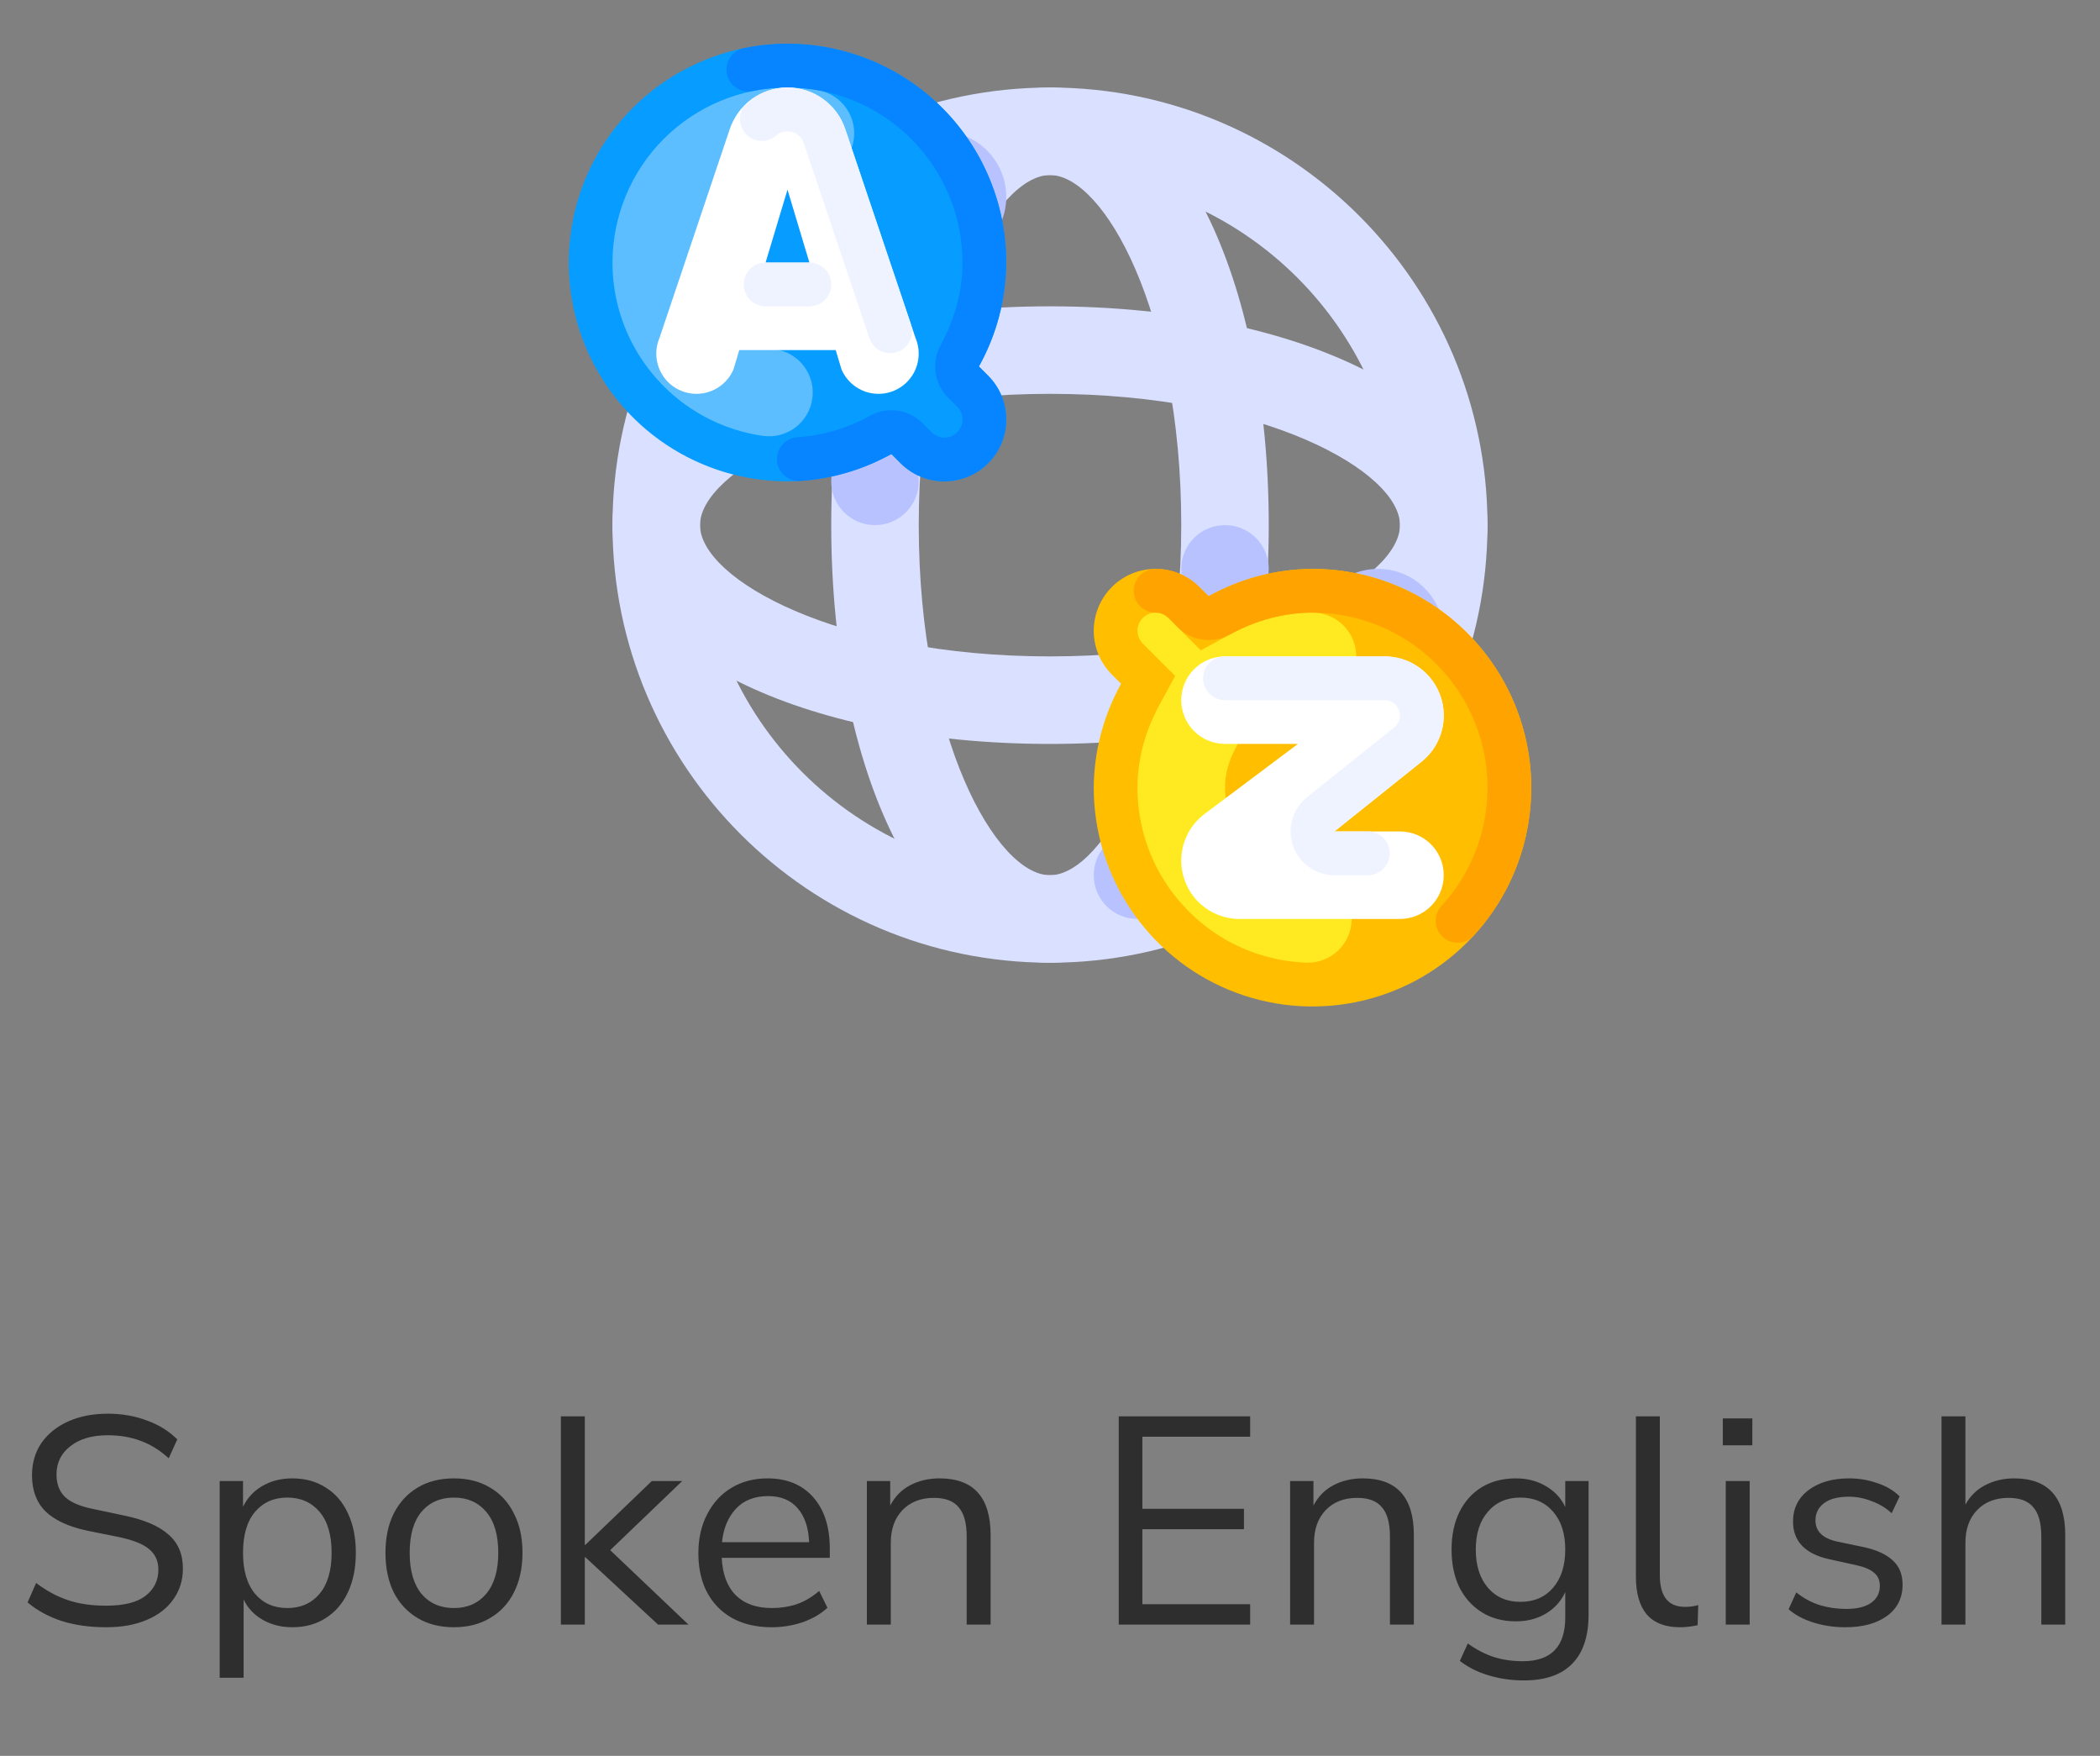 <svg width="128" height="107" viewBox="0 0 128 107" fill="none" xmlns="http://www.w3.org/2000/svg">
<rect x="0" y="0" width="128" height="107" fill="#808080" stroke="none"/>
<path d="M64 58.667C49.295 58.667 37.333 46.705 37.333 32C37.333 17.296 49.295 5.333 64 5.333C78.704 5.333 90.666 17.296 90.666 32C90.666 46.705 78.704 58.667 64 58.667ZM64 10.667C52.237 10.667 42.666 20.237 42.666 32C42.666 43.763 52.237 53.334 64 53.334C75.763 53.334 85.333 43.763 85.333 32C85.333 20.237 75.763 10.667 64 10.667Z" fill="#DAE0FF"/>
<path d="M64 58.667C56.398 58.667 50.666 47.203 50.666 32C50.666 16.797 56.398 5.333 64 5.333C71.601 5.333 77.333 16.797 77.333 32C77.333 47.203 71.601 58.667 64 58.667ZM64 10.667C60.738 10.667 56 18.978 56 32C56 45.022 60.738 53.334 64 53.334C67.262 53.334 72 45.022 72 32C72 18.978 67.262 10.667 64 10.667Z" fill="#DAE0FF"/>
<path d="M57.333 16C59.542 16 61.333 14.209 61.333 12C61.333 9.791 59.542 8 57.333 8C55.124 8 53.333 9.791 53.333 12C53.333 14.209 55.124 16 57.333 16Z" fill="#B8C2FF"/>
<path d="M53.333 32C54.806 32 56 30.806 56 29.334C56 27.861 54.806 26.667 53.333 26.667C51.86 26.667 50.666 27.861 50.666 29.334C50.666 30.806 51.86 32 53.333 32Z" fill="#B8C2FF"/>
<path d="M74.667 37.333C76.139 37.333 77.333 36.139 77.333 34.667C77.333 33.194 76.139 32 74.667 32C73.194 32 72 33.194 72 34.667C72 36.139 73.194 37.333 74.667 37.333Z" fill="#B8C2FF"/>
<path d="M69.333 56C70.806 56 72 54.806 72 53.334C72 51.861 70.806 50.667 69.333 50.667C67.86 50.667 66.666 51.861 66.666 53.334C66.666 54.806 67.86 56 69.333 56Z" fill="#B8C2FF"/>
<path d="M64 45.334C48.797 45.334 37.333 39.602 37.333 32C37.333 24.399 48.797 18.667 64 18.667C79.203 18.667 90.666 24.399 90.666 32C90.666 39.602 79.203 45.334 64 45.334ZM64 24C50.977 24 42.666 28.738 42.666 32C42.666 35.262 50.977 40 64 40C77.022 40 85.333 35.262 85.333 32C85.333 28.738 77.022 24 64 24Z" fill="#DAE0FF"/>
<path d="M84 42.667C86.209 42.667 88 40.876 88 38.667C88 36.458 86.209 34.667 84 34.667C81.791 34.667 80 36.458 80 38.667C80 40.876 81.791 42.667 84 42.667Z" fill="#B8C2FF"/>
<path d="M59.665 22.332C60.745 20.395 61.319 18.217 61.333 16C61.333 13.363 60.551 10.785 59.086 8.592C57.621 6.4 55.539 4.691 53.102 3.682C50.666 2.673 47.985 2.408 45.399 2.923C42.812 3.437 40.437 4.707 38.572 6.572C36.707 8.437 35.437 10.812 34.923 13.399C34.408 15.985 34.672 18.666 35.681 21.102C36.691 23.539 38.4 25.621 40.592 27.086C42.785 28.551 45.363 29.333 48 29.333C50.217 29.319 52.395 28.745 54.332 27.666L54.895 28.229C55.245 28.579 55.661 28.857 56.119 29.046C56.576 29.236 57.067 29.333 57.562 29.333C58.057 29.333 58.548 29.236 59.005 29.046C59.463 28.857 59.878 28.579 60.228 28.229H60.229C60.936 27.521 61.333 26.562 61.333 25.562C61.333 24.562 60.936 23.603 60.229 22.895L59.665 22.332Z" fill="#079CFF"/>
<path d="M48 5.333C45.172 5.337 42.461 6.461 40.461 8.461C38.461 10.461 37.336 13.172 37.333 16L37.333 16.015V16.016L37.333 16.03L37.333 16.032L37.333 16.046L37.333 16.048L37.333 16.062L37.333 16.064L37.333 16.078L37.333 16.079L37.333 16.094L37.333 16.095L37.334 16.109L37.334 16.111L37.334 16.124L37.334 16.127L37.334 16.141L37.334 16.142L37.334 16.157L37.334 16.158L37.334 16.173V16.173L37.335 16.188L37.335 16.189L37.335 16.203L37.335 16.205L37.335 16.218L37.335 16.221L37.336 16.235L37.336 16.237L37.336 16.25L37.336 16.253L37.336 16.267V16.267L37.337 16.282L37.337 16.283L37.337 16.297L37.337 16.299L37.337 16.312L37.338 16.315L37.338 16.328L37.338 16.331L37.339 16.345L37.339 16.346L37.339 16.36L37.339 16.361L37.34 16.375L37.34 16.377L37.34 16.39L37.34 16.393L37.341 16.406L37.341 16.409L37.341 16.422L37.341 16.424L37.342 16.438L37.342 16.44L37.343 16.453L37.343 16.455L37.343 16.469L37.343 16.47L37.344 16.484L37.344 16.486L37.344 16.5L37.345 16.502L37.345 16.516L37.345 16.518L37.346 16.532L37.346 16.533C37.347 16.543 37.347 16.552 37.348 16.562L37.348 16.564L37.348 16.578L37.349 16.58L37.349 16.593L37.349 16.596L37.35 16.609L37.35 16.611L37.351 16.625L37.351 16.626L37.352 16.64L37.352 16.641L37.353 16.655L37.353 16.657L37.354 16.671L37.354 16.673L37.355 16.686L37.355 16.689L37.356 16.702L37.356 16.704L37.357 16.718L37.357 16.719L37.358 16.733L37.358 16.734L37.359 16.747L37.359 16.75L37.36 16.763L37.36 16.766L37.361 16.779L37.361 16.781L37.362 16.795L37.362 16.797L37.364 16.811L37.364 16.811L37.365 16.826L37.365 16.827L37.366 16.84L37.366 16.843L37.367 16.856L37.367 16.859L37.368 16.872L37.368 16.874L37.37 16.888L37.37 16.889L37.371 16.903L37.371 16.904L37.372 16.918L37.372 16.92L37.373 16.933L37.374 16.936L37.375 16.949L37.375 16.951L37.376 16.964L37.376 16.967L37.378 16.98L37.378 16.982L37.379 16.994L37.379 16.997L37.38 17.01L37.381 17.012L37.382 17.025L37.382 17.028L37.383 17.041L37.384 17.043L37.385 17.057L37.385 17.059L37.386 17.073V17.073L37.388 17.088L37.388 17.088L37.389 17.102L37.39 17.104L37.391 17.118L37.391 17.12L37.393 17.133L37.393 17.135L37.394 17.149L37.395 17.151L37.396 17.164L37.396 17.165L37.398 17.178L37.398 17.181L37.399 17.194L37.4 17.196L37.401 17.209L37.401 17.212L37.403 17.225L37.403 17.227L37.405 17.24L37.405 17.243L37.407 17.256L37.407 17.256L37.408 17.27L37.408 17.272L37.41 17.285L37.41 17.288L37.412 17.301L37.412 17.303L37.414 17.317L37.414 17.319L37.416 17.332L37.416 17.334L37.418 17.347L37.418 17.348L37.419 17.362L37.42 17.364L37.421 17.377L37.422 17.379L37.423 17.392L37.424 17.395L37.425 17.408L37.426 17.41L37.428 17.424L37.428 17.425L37.429 17.438L37.43 17.439L37.431 17.453L37.432 17.455L37.434 17.468L37.434 17.471L37.436 17.483L37.436 17.486L37.438 17.499L37.438 17.501L37.44 17.515L37.44 17.515L37.442 17.529L37.443 17.531L37.444 17.544L37.445 17.546L37.447 17.559L37.447 17.561L37.449 17.574L37.449 17.577L37.451 17.59L37.452 17.592L37.453 17.605L37.454 17.606L37.456 17.62L37.456 17.621L37.458 17.635L37.458 17.637L37.46 17.65L37.461 17.652L37.463 17.665L37.463 17.668L37.465 17.681L37.465 17.682L37.468 17.695L37.468 17.697L37.47 17.71L37.47 17.712L37.472 17.725L37.473 17.728L37.475 17.74L37.475 17.743L37.477 17.756L37.478 17.758L37.48 17.771L37.48 17.773L37.482 17.785L37.483 17.787L37.485 17.8L37.485 17.802L37.487 17.815L37.488 17.818L37.49 17.83L37.491 17.833L37.493 17.846L37.493 17.848L37.495 17.861L37.496 17.862L37.498 17.875L37.498 17.877L37.501 17.89L37.501 17.892L37.503 17.905L37.504 17.908L37.506 17.92L37.507 17.923L37.509 17.936L37.509 17.938L37.512 17.951L37.512 17.952L37.514 17.965L37.515 17.967L37.517 17.98L37.518 17.982L37.52 17.995L37.521 17.998L37.523 18.01L37.523 18.012L37.526 18.025L37.526 18.027L37.529 18.04L37.529 18.041L37.531 18.054L37.532 18.057L37.534 18.069L37.535 18.072L37.537 18.084L37.538 18.087L37.541 18.099L37.541 18.102L37.544 18.115L37.544 18.116L37.547 18.129L37.547 18.13L37.549 18.144L37.55 18.146L37.553 18.159L37.553 18.161L37.556 18.174L37.556 18.176L37.559 18.189L37.559 18.191L37.562 18.204L37.562 18.206L37.565 18.218L37.565 18.22L37.568 18.232L37.569 18.235L37.571 18.247L37.572 18.25L37.575 18.262L37.575 18.265L37.578 18.278L37.578 18.279L37.581 18.293L37.581 18.294L37.584 18.307L37.584 18.308L37.587 18.321L37.588 18.324L37.591 18.336L37.591 18.339L37.594 18.351L37.595 18.354L37.597 18.366L37.598 18.368L37.601 18.381L37.601 18.382L37.604 18.395L37.605 18.397L37.608 18.41L37.608 18.412L37.611 18.424L37.612 18.427L37.614 18.439L37.615 18.442L37.618 18.455L37.618 18.456L37.621 18.469L37.622 18.47L37.625 18.483L37.625 18.485L37.628 18.498L37.629 18.501L37.632 18.513L37.633 18.515L37.636 18.528L37.636 18.53L37.639 18.543L37.639 18.544L37.643 18.556L37.643 18.558L37.646 18.571L37.647 18.573L37.65 18.586L37.651 18.588L37.654 18.601L37.654 18.603L37.657 18.616L37.658 18.618L37.661 18.631L37.661 18.631L37.665 18.645L37.665 18.646L37.669 18.659L37.669 18.661L37.672 18.673L37.673 18.676L37.676 18.688L37.677 18.691L37.68 18.703L37.681 18.705L37.684 18.718L37.684 18.719L37.687 18.731L37.688 18.734L37.691 18.746L37.692 18.749L37.695 18.761L37.696 18.764L37.699 18.776L37.7 18.778L37.703 18.791L37.704 18.792L37.707 18.804L37.708 18.806L37.711 18.818L37.712 18.821L37.715 18.833L37.716 18.836L37.719 18.848L37.72 18.851L37.723 18.862L37.724 18.865L37.727 18.877L37.728 18.88L37.731 18.891L37.732 18.893L37.735 18.905L37.736 18.908L37.739 18.92L37.74 18.923L37.743 18.934L37.744 18.938L37.748 18.949L37.748 18.952L37.752 18.964L37.752 18.966L37.756 18.978L37.756 18.979L37.76 18.992L37.761 18.994L37.764 19.006L37.765 19.009L37.769 19.021L37.769 19.024L37.773 19.036L37.773 19.038L37.777 19.05L37.778 19.052L37.781 19.064L37.782 19.066L37.786 19.078L37.786 19.081L37.79 19.093L37.791 19.095L37.795 19.108L37.795 19.109L37.799 19.122L37.8 19.124L37.803 19.136L37.804 19.137L37.808 19.15L37.808 19.152L37.812 19.165L37.813 19.166L37.817 19.179L37.817 19.181L37.821 19.193L37.822 19.195L37.826 19.208L37.826 19.209L37.83 19.222L37.831 19.223L37.835 19.236L37.835 19.238L37.839 19.25L37.84 19.252L37.844 19.265L37.844 19.267L37.849 19.279L37.849 19.281C37.852 19.29 37.855 19.298 37.858 19.307L37.858 19.308L37.862 19.321L37.863 19.323L37.867 19.335L37.868 19.338L37.872 19.349L37.872 19.352L37.876 19.364L37.877 19.366L37.881 19.378L37.882 19.38L37.886 19.392L37.886 19.394L37.89 19.406L37.891 19.408L37.895 19.42L37.896 19.423L37.9 19.435L37.901 19.437L37.905 19.449L37.906 19.451L37.91 19.463L37.91 19.464L37.915 19.477L37.915 19.479L37.919 19.491L37.92 19.493L37.924 19.505L37.925 19.507L37.929 19.519L37.93 19.521L37.935 19.534L37.935 19.535L37.94 19.548L37.94 19.548L37.944 19.561L37.945 19.563L37.949 19.575L37.95 19.578L37.954 19.589L37.955 19.592L37.959 19.604L37.96 19.606L37.965 19.618L37.965 19.619L37.97 19.632L37.97 19.633L37.974 19.645L37.975 19.647L37.98 19.66L37.98 19.661L37.985 19.674L37.986 19.676L37.99 19.688L37.991 19.689L37.995 19.702L37.996 19.703L38 19.715L38.001 19.717L38.005 19.729L38.006 19.731L38.011 19.743L38.012 19.745L38.016 19.757L38.017 19.759L38.022 19.771L38.022 19.773L38.027 19.785L38.027 19.787L38.032 19.798L38.032 19.8L38.037 19.812L38.038 19.815L38.042 19.826L38.043 19.829L38.048 19.84L38.049 19.843L38.053 19.855L38.054 19.856L38.059 19.868L38.059 19.87L38.064 19.882L38.065 19.884L38.069 19.896L38.07 19.898L38.075 19.91L38.076 19.912L38.081 19.924L38.081 19.926L38.086 19.938L38.087 19.939L38.092 19.951L38.092 19.952L38.097 19.965L38.098 19.966L38.102 19.978L38.103 19.981L38.108 19.992L38.109 19.995L38.114 20.007L38.115 20.008L38.12 20.021L38.12 20.022L38.125 20.033L38.126 20.035L38.13 20.047L38.131 20.049L38.136 20.061L38.137 20.063L38.142 20.075L38.143 20.077L38.148 20.089L38.148 20.09C38.152 20.099 38.156 20.108 38.159 20.117L38.16 20.117L38.165 20.13L38.166 20.131L38.171 20.143L38.171 20.145L38.177 20.157L38.177 20.159L38.182 20.171L38.183 20.172C38.187 20.181 38.19 20.189 38.194 20.198L38.194 20.199L38.2 20.212L38.2 20.213L38.206 20.225L38.206 20.227L38.212 20.239L38.212 20.241L38.218 20.253L38.218 20.254C38.222 20.263 38.225 20.271 38.229 20.279L38.23 20.281L38.235 20.293L38.236 20.295L38.241 20.306L38.242 20.309L38.248 20.32L38.248 20.322L38.254 20.334L38.254 20.335L38.26 20.348L38.26 20.348L38.265 20.36L38.266 20.362L38.272 20.374L38.272 20.376L38.278 20.388L38.278 20.389L38.284 20.402L38.285 20.403L38.29 20.415L38.29 20.416L38.296 20.428L38.297 20.429L38.302 20.441L38.303 20.443L38.308 20.455L38.309 20.457L38.315 20.468L38.316 20.471L38.321 20.482L38.322 20.484L38.327 20.496L38.328 20.496L38.333 20.509L38.334 20.51L38.34 20.522L38.34 20.524L38.346 20.535L38.347 20.537L38.352 20.549L38.353 20.551L38.359 20.563L38.359 20.563L38.365 20.576L38.365 20.576L38.371 20.589L38.372 20.59L38.378 20.602L38.378 20.604L38.384 20.616L38.385 20.617L38.391 20.629L38.391 20.63L38.397 20.643L38.398 20.643L38.404 20.656L38.404 20.656L38.41 20.668L38.411 20.67L38.416 20.681L38.417 20.684L38.423 20.695L38.424 20.697L38.429 20.709L38.431 20.71L38.436 20.722L38.437 20.723L38.443 20.735L38.443 20.736L38.449 20.748L38.45 20.75L38.456 20.761L38.457 20.763L38.462 20.774L38.463 20.776L38.469 20.788L38.47 20.79C38.474 20.798 38.478 20.806 38.482 20.814L38.483 20.815L38.489 20.827L38.49 20.828L38.496 20.84L38.496 20.842L38.503 20.854L38.503 20.855L38.51 20.867L38.51 20.868C38.514 20.876 38.518 20.884 38.523 20.892L38.523 20.894L38.529 20.906L38.53 20.907L38.536 20.919L38.537 20.921L38.543 20.932L38.544 20.934L38.55 20.946L38.551 20.946L38.557 20.958L38.557 20.959L38.564 20.971L38.564 20.972L38.571 20.984L38.572 20.986L38.578 20.997L38.579 20.999L38.585 21.01L38.585 21.012L38.599 21.037L38.599 21.037L38.605 21.049L38.606 21.05L38.612 21.062L38.613 21.063L38.62 21.075L38.62 21.076L38.627 21.088L38.627 21.089L38.634 21.102L38.634 21.102L38.641 21.114L38.641 21.115L38.648 21.127L38.648 21.128L38.655 21.14L38.656 21.141L38.662 21.152L38.663 21.154L38.669 21.166L38.67 21.167C38.675 21.175 38.679 21.183 38.684 21.192L38.684 21.192L38.691 21.204L38.691 21.205L38.698 21.217L38.699 21.218L38.705 21.23L38.706 21.231L38.713 21.243L38.713 21.243L38.72 21.256L38.72 21.256L38.727 21.268L38.727 21.269L38.734 21.281L38.735 21.282L38.742 21.294L38.742 21.295L38.749 21.307L38.75 21.308C38.757 21.32 38.764 21.332 38.771 21.345L38.772 21.346L38.778 21.357L38.779 21.359L38.786 21.37L38.787 21.372L38.793 21.383L38.794 21.384C38.799 21.392 38.803 21.4 38.808 21.408L38.809 21.409L38.816 21.421L38.816 21.422L38.823 21.433L38.824 21.435L38.831 21.446L38.832 21.448L38.838 21.459L38.839 21.46C38.844 21.468 38.849 21.476 38.853 21.483L38.854 21.485L38.861 21.496L38.862 21.498L38.868 21.509L38.87 21.511L38.876 21.521L38.877 21.523L38.884 21.535L38.884 21.535L38.892 21.547L38.892 21.547L38.899 21.559L38.9 21.56L38.907 21.572L38.907 21.573L38.914 21.584L38.916 21.586L38.922 21.597L38.923 21.598L38.93 21.61L38.931 21.61L38.938 21.622L38.938 21.622L38.946 21.634L38.946 21.635L38.953 21.646L38.954 21.648L38.961 21.659L38.962 21.66L38.969 21.672L38.97 21.672C38.977 21.684 38.985 21.697 38.992 21.708L38.993 21.71L39.001 21.721L39.001 21.722L39.008 21.733L39.009 21.735C39.019 21.751 39.03 21.767 39.04 21.783L39.041 21.784L39.048 21.795L39.049 21.796L39.056 21.807L39.057 21.809L39.064 21.82L39.065 21.821C39.07 21.829 39.075 21.836 39.081 21.845L39.081 21.845L39.088 21.857L39.089 21.858L39.096 21.869L39.097 21.87L39.105 21.881L39.105 21.882L39.113 21.894L39.113 21.894L39.129 21.918L39.129 21.919L39.137 21.93L39.138 21.931L39.145 21.942L39.146 21.943L39.154 21.955H39.154C39.162 21.967 39.17 21.979 39.178 21.991L39.179 21.991L39.187 22.003L39.187 22.004L39.195 22.015L39.195 22.015C39.209 22.036 39.222 22.055 39.236 22.075L39.237 22.076L39.245 22.087L39.245 22.088L39.253 22.099L39.254 22.1L39.27 22.124L39.27 22.124L39.279 22.135L39.279 22.136L39.287 22.147L39.288 22.148C39.299 22.164 39.31 22.179 39.321 22.195L39.321 22.196L39.33 22.207L39.33 22.207L39.338 22.219L39.339 22.219C39.35 22.235 39.361 22.251 39.373 22.266L39.373 22.267L39.381 22.278L39.382 22.279L39.389 22.29L39.391 22.291L39.398 22.302L39.399 22.302C39.407 22.314 39.416 22.325 39.425 22.337L39.425 22.338L39.433 22.349L39.434 22.349L39.442 22.361L39.442 22.361C39.454 22.377 39.465 22.392 39.477 22.408L39.477 22.408L39.486 22.419L39.486 22.42L39.495 22.431L39.495 22.431C39.507 22.447 39.518 22.462 39.53 22.478L39.531 22.478L39.539 22.489L39.539 22.489L39.548 22.501L39.548 22.501C39.56 22.517 39.572 22.532 39.584 22.547L39.584 22.547L39.593 22.559L39.593 22.559L39.602 22.57L39.602 22.57C39.611 22.582 39.62 22.593 39.629 22.605L39.63 22.605L39.638 22.616L39.639 22.617L39.648 22.628V22.628C39.657 22.639 39.666 22.651 39.675 22.662L39.675 22.662L39.684 22.673L39.684 22.674L39.693 22.685L39.694 22.685L39.703 22.696L39.703 22.696C39.715 22.712 39.727 22.727 39.739 22.742L39.739 22.742L39.749 22.753L39.749 22.753C39.767 22.776 39.786 22.798 39.805 22.821L39.805 22.821C39.817 22.836 39.83 22.851 39.842 22.865L39.842 22.866L39.852 22.877L39.852 22.877L39.861 22.888L39.861 22.888C39.874 22.903 39.886 22.917 39.899 22.932L39.899 22.933L39.909 22.943L39.909 22.944C39.925 22.962 39.94 22.98 39.956 22.999L39.957 22.999L39.966 23.01L39.966 23.01L39.975 23.021L39.976 23.021C39.989 23.036 40.002 23.05 40.014 23.065L40.014 23.065C41.691 24.964 43.99 26.203 46.498 26.561C46.845 26.61 47.198 26.591 47.537 26.503C47.877 26.416 48.195 26.263 48.475 26.052C48.755 25.842 48.99 25.578 49.168 25.277C49.346 24.975 49.463 24.641 49.512 24.295C49.561 23.948 49.542 23.595 49.454 23.256C49.367 22.917 49.214 22.598 49.003 22.318C48.793 22.038 48.529 21.803 48.227 21.625C47.926 21.447 47.592 21.33 47.245 21.281C45.91 21.09 44.696 20.4 43.849 19.35C43.002 18.3 42.584 16.968 42.68 15.623C42.775 14.277 43.377 13.017 44.365 12.098C45.352 11.178 46.651 10.667 48 10.667C48.313 10.667 48.626 10.694 48.935 10.748C49.631 10.871 50.348 10.713 50.928 10.308C51.507 9.902 51.902 9.284 52.025 8.588C52.148 7.891 51.99 7.175 51.585 6.595C51.18 6.015 50.562 5.62 49.865 5.497C49.776 5.481 49.685 5.466 49.594 5.452L49.594 5.452C49.585 5.451 49.576 5.45 49.566 5.448L49.566 5.448L49.552 5.446L49.55 5.446L49.538 5.444L49.535 5.444L49.524 5.442L49.522 5.442L49.511 5.44L49.507 5.44L49.496 5.438L49.492 5.437L49.481 5.436L49.477 5.435L49.468 5.434L49.462 5.433L49.454 5.432L49.449 5.431L49.439 5.43L49.433 5.429L49.426 5.428L49.418 5.427L49.412 5.427L49.402 5.425L49.397 5.425L49.39 5.424L49.385 5.423L49.374 5.422L49.37 5.421L49.359 5.42L49.355 5.419L49.34 5.417L49.34 5.417L49.331 5.416H49.331L49.315 5.414L49.314 5.414L49.299 5.412L49.298 5.412C49.284 5.41 49.27 5.409 49.257 5.407L49.256 5.407C49.078 5.386 48.899 5.369 48.718 5.357L48.717 5.357C48.703 5.356 48.69 5.355 48.675 5.355L48.675 5.355L48.659 5.354L48.657 5.353L48.642 5.353L48.641 5.352C48.633 5.352 48.625 5.351 48.617 5.351L48.614 5.351L48.6 5.35L48.598 5.35L48.583 5.349L48.582 5.349L48.574 5.349L48.572 5.349L48.558 5.348L48.554 5.348L48.543 5.347L48.538 5.347L48.53 5.346L48.522 5.346L48.515 5.346L48.51 5.345L48.499 5.345L48.494 5.345L48.484 5.344L48.478 5.344L48.471 5.344L48.462 5.343L48.456 5.343L48.45 5.343L48.44 5.342L48.434 5.342L48.427 5.342L48.419 5.342L48.413 5.341L48.403 5.341L48.397 5.341L48.39 5.34L48.382 5.34L48.374 5.34L48.369 5.34L48.359 5.339L48.353 5.339L48.343 5.339L48.338 5.339L48.33 5.338L48.324 5.338L48.315 5.338L48.31 5.338L48.299 5.338L48.294 5.337L48.283 5.337L48.28 5.337L48.27 5.337L48.266 5.337L48.255 5.336L48.251 5.336L48.239 5.336L48.235 5.336L48.225 5.336L48.221 5.336L48.21 5.335L48.207 5.335L48.195 5.335L48.192 5.335L48.179 5.335L48.176 5.335L48.164 5.335L48.163 5.335L48.15 5.334L48.148 5.334L48.135 5.334L48.132 5.334L48.12 5.334L48.117 5.334L48.105 5.334L48.103 5.334L48.091 5.334L48.088 5.334L48.075 5.334L48.073 5.334L48.06 5.334H48.059L48.046 5.333L48.044 5.333L48.031 5.333H48.028L48.015 5.333L48.013 5.333L48 5.333Z" fill="#5CBEFF"/>
<path d="M48 2.667H47.989L47.982 2.667H47.978L47.968 2.667H47.968L47.962 2.667H47.957L47.953 2.667L47.946 2.667L47.943 2.667L47.935 2.667H47.932L47.925 2.667L47.92 2.667L47.914 2.667L47.91 2.667L47.903 2.667L47.899 2.667L47.893 2.667L47.888 2.667L47.882 2.667L47.877 2.667L47.871 2.667L47.867 2.668L47.861 2.668L47.856 2.668L47.85 2.668L47.846 2.668L47.839 2.668L47.835 2.668L47.829 2.668L47.824 2.668L47.818 2.668L47.813 2.668L47.807 2.668L47.802 2.668L47.797 2.668L47.792 2.668L47.786 2.669L47.781 2.669L47.775 2.669L47.771 2.669L47.764 2.669L47.76 2.669L47.754 2.669L47.75 2.669L47.743 2.669L47.738 2.669L47.733 2.67L47.728 2.67L47.722 2.67L47.717 2.67L47.711 2.67L47.707 2.67L47.7 2.67L47.696 2.67L47.69 2.67L47.685 2.671L47.679 2.671L47.675 2.671L47.668 2.671L47.664 2.671L47.658 2.671L47.653 2.671L47.647 2.671L47.643 2.672L47.636 2.672L47.632 2.672L47.626 2.672L47.621 2.672L47.615 2.672L47.611 2.672L47.605 2.673L47.6 2.673L47.594 2.673L47.589 2.673L47.583 2.673L47.579 2.673L47.572 2.674L47.568 2.674L47.561 2.674L47.558 2.674L47.551 2.674L47.547 2.674L47.54 2.675L47.537 2.675L47.529 2.675L47.526 2.675L47.519 2.675L47.516 2.676L47.508 2.676L47.505 2.676L47.497 2.676L47.494 2.676L47.487 2.677L47.483 2.677L47.476 2.677L47.473 2.677L47.466 2.677L47.462 2.678L47.455 2.678L47.452 2.678L47.444 2.678L47.441 2.678L47.434 2.679L47.43 2.679L47.423 2.679L47.419 2.679L47.411 2.68L47.409 2.68L47.401 2.68L47.398 2.68L47.39 2.681L47.388 2.681L47.38 2.681L47.377 2.681L47.367 2.682L47.367 2.682L47.358 2.682L47.356 2.682L47.336 2.683L47.335 2.683L47.315 2.684L47.313 2.684C47.271 2.686 47.228 2.689 47.186 2.691H47.186C47.172 2.692 47.158 2.693 47.144 2.694L47.142 2.694L47.133 2.695L47.132 2.695L47.123 2.695L47.121 2.695L47.112 2.696L47.11 2.696L47.102 2.697L47.099 2.697L47.091 2.697L47.089 2.698L47.081 2.698L47.078 2.698L47.07 2.699L47.068 2.699L47.06 2.7L47.056 2.7L47.049 2.7L47.046 2.701L47.039 2.701L47.035 2.701L47.028 2.702L47.026 2.702L47.017 2.703L47.014 2.703L47.007 2.703L47.004 2.704L46.996 2.704L46.993 2.704L46.986 2.705L46.983 2.705L46.976 2.706L46.971 2.706L46.965 2.707L46.961 2.707L46.955 2.707L46.951 2.708L46.944 2.708L46.94 2.708L46.934 2.709L46.929 2.709L46.923 2.71L46.919 2.71L46.913 2.711L46.909 2.711L46.902 2.712L46.898 2.712L46.892 2.712L46.887 2.713L46.881 2.713L46.877 2.714L46.87 2.714L46.867 2.714L46.859 2.715L46.856 2.715L46.849 2.716L46.846 2.716L46.839 2.717L46.835 2.717L46.828 2.718L46.825 2.718L46.818 2.719L46.814 2.719L46.808 2.72L46.803 2.72L46.797 2.72L46.793 2.721L46.787 2.721L46.783 2.722L46.776 2.722L46.772 2.723L46.767 2.723L46.761 2.724L46.756 2.724L46.751 2.725L46.745 2.725L46.74 2.726L46.735 2.726L46.73 2.727L46.725 2.727L46.719 2.728L46.715 2.728L46.709 2.729L46.704 2.729L46.699 2.73L46.693 2.73L46.688 2.731L46.684 2.731L46.677 2.732L46.674 2.732L46.667 2.733L46.663 2.733L46.657 2.734L46.652 2.734L46.646 2.735L46.644 2.735L46.625 2.737L46.624 2.737L46.615 2.738L46.614 2.738C46.518 2.748 46.422 2.759 46.326 2.771L46.326 2.771C45.997 2.812 45.672 2.865 45.35 2.93C45.179 2.965 45.016 3.033 44.87 3.13C44.725 3.228 44.6 3.353 44.503 3.499C44.406 3.645 44.339 3.809 44.305 3.98C44.271 4.152 44.272 4.329 44.306 4.501C44.341 4.673 44.409 4.836 44.507 4.981C44.604 5.127 44.73 5.251 44.876 5.348C45.022 5.445 45.185 5.512 45.357 5.546C45.529 5.58 45.706 5.579 45.877 5.544C46.576 5.404 47.287 5.333 48 5.334C50.828 5.337 53.539 6.462 55.539 8.461C57.538 10.461 58.663 13.172 58.666 16C58.666 17.718 58.215 19.42 57.323 21.057C57.048 21.563 56.944 22.144 57.026 22.713C57.108 23.283 57.373 23.811 57.78 24.218L58.343 24.781C58.446 24.884 58.528 25.005 58.583 25.139C58.639 25.273 58.668 25.417 58.668 25.562C58.668 25.708 58.64 25.852 58.584 25.986C58.529 26.12 58.447 26.242 58.345 26.345C58.242 26.447 58.12 26.529 57.986 26.584C57.852 26.64 57.708 26.668 57.562 26.668C57.417 26.668 57.273 26.639 57.139 26.584C57.005 26.528 56.883 26.446 56.781 26.343L56.218 25.78C55.811 25.373 55.283 25.108 54.713 25.026C54.144 24.944 53.563 25.048 53.057 25.323C51.689 26.086 50.17 26.539 48.608 26.648C48.262 26.669 47.938 26.825 47.705 27.081C47.472 27.337 47.347 27.673 47.358 28.02C47.368 28.366 47.513 28.694 47.762 28.935C48.01 29.177 48.343 29.312 48.689 29.312C48.717 29.312 48.745 29.311 48.773 29.309C50.604 29.186 52.389 28.683 54.015 27.833L54.015 27.833L54.035 27.823L54.035 27.823C54.055 27.813 54.075 27.802 54.094 27.792L54.095 27.792L54.105 27.787L54.105 27.787L54.114 27.782L54.115 27.781L54.124 27.776L54.125 27.776C54.141 27.768 54.157 27.759 54.173 27.751L54.174 27.75L54.182 27.746L54.185 27.745L54.192 27.741L54.195 27.739L54.202 27.735L54.206 27.733L54.212 27.73L54.217 27.728L54.223 27.724L54.226 27.723L54.233 27.719L54.235 27.718L54.25 27.71L54.254 27.708L54.26 27.705L54.264 27.703L54.27 27.699L54.275 27.697L54.28 27.694L54.285 27.691L54.29 27.688L54.296 27.685L54.301 27.683L54.306 27.68L54.311 27.677L54.317 27.674L54.322 27.671L54.332 27.666L54.895 28.229C55.245 28.579 55.661 28.857 56.119 29.046C56.576 29.236 57.067 29.334 57.562 29.334C58.057 29.334 58.548 29.236 59.005 29.046C59.463 28.857 59.879 28.579 60.229 28.229C60.579 27.879 60.857 27.463 61.046 27.005C61.236 26.548 61.333 26.058 61.333 25.562C61.333 25.067 61.236 24.577 61.046 24.119C60.857 23.662 60.579 23.246 60.229 22.895L59.665 22.332C60.745 20.395 61.319 18.218 61.333 16C61.333 12.464 59.928 9.073 57.428 6.572C54.927 4.072 51.536 2.667 48 2.667Z" fill="#0784FF"/>
<path d="M80 34.667C77.782 34.681 75.605 35.255 73.668 36.335L73.104 35.771C72.397 35.064 71.438 34.667 70.438 34.667C69.438 34.667 68.478 35.064 67.771 35.771H67.771C67.064 36.479 66.666 37.438 66.666 38.438C66.666 39.438 67.064 40.397 67.771 41.105L68.334 41.668C67.255 43.605 66.681 45.783 66.666 48C66.666 50.637 67.448 53.215 68.914 55.408C70.379 57.6 72.461 59.309 74.897 60.319C77.334 61.328 80.015 61.592 82.601 61.077C85.188 60.563 87.563 59.293 89.428 57.428C91.293 55.564 92.562 53.188 93.077 50.601C93.591 48.015 93.327 45.334 92.318 42.898C91.309 40.461 89.6 38.379 87.407 36.914C85.215 35.449 82.637 34.667 80 34.667Z" fill="#FFBE00"/>
<path d="M79.813 53.33C78.435 53.272 77.132 52.685 76.174 51.694C75.217 50.701 74.677 49.379 74.666 48C74.666 47.171 74.894 46.351 75.361 45.492L76.112 44.112L77.493 43.361C78.351 42.894 79.171 42.667 80 42.667C80.707 42.667 81.385 42.386 81.885 41.886C82.385 41.386 82.666 40.707 82.666 40C82.666 39.293 82.385 38.614 81.885 38.114C81.385 37.614 80.707 37.333 80 37.333C78.281 37.333 76.581 37.785 74.942 38.677L73.191 39.63L71.219 37.656C71.011 37.449 70.731 37.333 70.438 37.333C70.145 37.333 69.864 37.45 69.657 37.657C69.45 37.864 69.333 38.144 69.333 38.437C69.333 38.73 69.449 39.011 69.656 39.218L69.656 39.219L71.63 41.191L70.677 42.943C69.785 44.581 69.333 46.281 69.333 48V48.034C69.333 48.039 69.333 48.044 69.333 48.05V48.068C69.334 48.073 69.334 48.078 69.334 48.083V48.085C69.334 48.09 69.334 48.095 69.334 48.1V48.102C69.334 48.107 69.334 48.112 69.334 48.117V48.119C69.334 48.124 69.334 48.129 69.334 48.134V48.136C69.334 48.141 69.334 48.146 69.334 48.151L69.334 48.152C69.334 48.157 69.334 48.162 69.334 48.167V48.169C69.335 48.174 69.335 48.179 69.335 48.184V48.186C69.335 48.191 69.335 48.196 69.335 48.201L69.335 48.203C69.335 48.208 69.335 48.213 69.335 48.218L69.335 48.22C69.335 48.225 69.336 48.23 69.336 48.234V48.237C69.336 48.242 69.336 48.246 69.336 48.251V48.254C69.336 48.259 69.336 48.263 69.336 48.268L69.337 48.27C69.337 48.275 69.337 48.28 69.337 48.285V48.287L69.337 48.302V48.304L69.338 48.319V48.321L69.338 48.336V48.337L69.339 48.352L69.339 48.354L69.34 48.369V48.37L69.34 48.386L69.34 48.387L69.341 48.402V48.404C69.341 48.409 69.341 48.414 69.341 48.419V48.42C69.341 48.425 69.342 48.43 69.342 48.435V48.437C69.342 48.442 69.342 48.447 69.343 48.452L69.343 48.454L69.343 48.468L69.343 48.471C69.344 48.475 69.344 48.481 69.344 48.486L69.344 48.487C69.344 48.492 69.344 48.497 69.345 48.502V48.504C69.345 48.509 69.345 48.514 69.346 48.519V48.521C69.346 48.526 69.346 48.531 69.347 48.535V48.538C69.347 48.542 69.347 48.547 69.347 48.552V48.554C69.348 48.559 69.348 48.564 69.348 48.569L69.348 48.571C69.348 48.576 69.349 48.58 69.349 48.585C69.349 48.586 69.349 48.587 69.349 48.588C69.349 48.593 69.35 48.597 69.35 48.602L69.35 48.605C69.35 48.61 69.35 48.614 69.351 48.619L69.351 48.621C69.351 48.626 69.352 48.631 69.352 48.636L69.352 48.638C69.352 48.643 69.353 48.647 69.353 48.652L69.353 48.654C69.353 48.659 69.354 48.664 69.354 48.669L69.354 48.671L69.355 48.686L69.355 48.688C69.355 48.692 69.356 48.697 69.356 48.702L69.356 48.704L69.357 48.719L69.357 48.721L69.358 48.736L69.358 48.737L69.359 48.752L69.359 48.753C69.36 48.759 69.36 48.764 69.361 48.769V48.77C69.361 48.775 69.361 48.781 69.362 48.786V48.786C69.362 48.791 69.363 48.796 69.363 48.802L69.363 48.803C69.363 48.808 69.364 48.813 69.364 48.819V48.819C69.365 48.824 69.365 48.829 69.365 48.834V48.836C69.366 48.841 69.366 48.846 69.367 48.851V48.852C69.367 48.858 69.368 48.862 69.368 48.867L69.368 48.869C69.369 48.874 69.369 48.879 69.369 48.884L69.37 48.886C69.37 48.891 69.37 48.895 69.371 48.9L69.371 48.903C69.371 48.907 69.372 48.912 69.372 48.917L69.372 48.919C69.373 48.924 69.373 48.928 69.374 48.933L69.374 48.936C69.374 48.941 69.375 48.945 69.375 48.95L69.375 48.952C69.376 48.957 69.376 48.962 69.377 48.966L69.377 48.969C69.377 48.974 69.378 48.978 69.378 48.983L69.378 48.985C69.379 48.99 69.379 48.995 69.379 48.999L69.38 49.002C69.38 49.007 69.381 49.011 69.381 49.016L69.381 49.018L69.383 49.033L69.383 49.035C69.383 49.04 69.384 49.044 69.384 49.049L69.385 49.051C69.385 49.056 69.385 49.061 69.386 49.066L69.386 49.068L69.388 49.082L69.388 49.084C69.388 49.089 69.389 49.094 69.389 49.099L69.389 49.1C69.39 49.105 69.39 49.11 69.391 49.115V49.117C69.392 49.121 69.392 49.127 69.393 49.132L69.393 49.133C69.394 49.139 69.394 49.143 69.394 49.148L69.395 49.15C69.395 49.155 69.396 49.16 69.396 49.165L69.396 49.166C69.397 49.171 69.398 49.176 69.398 49.181L69.398 49.182C69.399 49.187 69.399 49.192 69.4 49.197L69.4 49.198C69.4 49.203 69.401 49.209 69.402 49.214L69.402 49.214C69.402 49.219 69.403 49.225 69.404 49.23L69.404 49.231C69.404 49.236 69.405 49.241 69.405 49.246L69.406 49.247C69.406 49.252 69.407 49.257 69.407 49.262L69.407 49.264C69.408 49.269 69.409 49.274 69.409 49.279L69.409 49.28C69.41 49.285 69.411 49.29 69.411 49.295L69.412 49.297C69.412 49.301 69.413 49.306 69.413 49.311L69.413 49.313C69.414 49.318 69.415 49.322 69.415 49.327L69.416 49.33C69.416 49.335 69.417 49.339 69.417 49.344L69.418 49.346C69.418 49.351 69.419 49.355 69.419 49.36L69.42 49.362C69.42 49.367 69.421 49.372 69.421 49.377L69.422 49.379C69.422 49.383 69.423 49.388 69.424 49.393L69.424 49.395L69.426 49.409L69.426 49.411L69.428 49.425L69.428 49.428C69.429 49.432 69.43 49.437 69.43 49.442L69.43 49.444L69.432 49.458L69.433 49.461L69.435 49.475L69.435 49.476C69.436 49.481 69.436 49.486 69.437 49.491L69.437 49.492C69.438 49.498 69.439 49.502 69.439 49.507L69.439 49.508L69.442 49.523L69.442 49.525C69.442 49.53 69.443 49.535 69.444 49.54L69.444 49.541C69.445 49.546 69.446 49.551 69.446 49.556V49.557C69.447 49.562 69.448 49.567 69.449 49.572L69.449 49.573C69.45 49.578 69.45 49.583 69.451 49.588L69.451 49.589C69.452 49.594 69.453 49.599 69.454 49.604L69.454 49.605C69.454 49.61 69.455 49.615 69.456 49.62L69.456 49.622C69.457 49.627 69.458 49.632 69.458 49.637L69.459 49.638L69.461 49.652L69.461 49.654C69.462 49.659 69.463 49.664 69.463 49.668L69.464 49.671C69.464 49.675 69.465 49.68 69.466 49.684L69.466 49.687C69.467 49.691 69.468 49.696 69.469 49.701L69.469 49.703C69.47 49.708 69.47 49.712 69.471 49.717L69.472 49.719C69.472 49.724 69.473 49.728 69.474 49.733L69.474 49.735C69.475 49.74 69.476 49.745 69.477 49.749L69.477 49.752C69.478 49.756 69.478 49.761 69.479 49.765L69.48 49.768L69.482 49.781L69.482 49.784L69.485 49.798L69.485 49.8C69.486 49.805 69.487 49.809 69.487 49.814L69.488 49.816C69.489 49.821 69.489 49.825 69.49 49.83L69.491 49.833C69.491 49.837 69.492 49.842 69.493 49.846L69.493 49.849C69.494 49.853 69.495 49.858 69.496 49.862L69.496 49.864C69.497 49.869 69.498 49.874 69.499 49.879L69.499 49.881C69.5 49.886 69.501 49.89 69.502 49.895L69.502 49.896C69.503 49.901 69.504 49.906 69.504 49.911L69.505 49.912C69.506 49.917 69.507 49.922 69.508 49.927L69.508 49.928C69.509 49.933 69.51 49.938 69.51 49.943L69.511 49.944C69.511 49.949 69.513 49.955 69.513 49.959L69.516 49.974L69.516 49.976C69.517 49.981 69.518 49.985 69.519 49.99L69.52 49.992C69.521 49.997 69.521 50.001 69.522 50.006L69.523 50.008C69.523 50.013 69.525 50.018 69.525 50.022L69.526 50.024C69.527 50.028 69.528 50.033 69.528 50.038L69.529 50.04C69.53 50.045 69.531 50.05 69.531 50.054L69.532 50.056C69.533 50.061 69.534 50.065 69.535 50.07L69.535 50.072C69.536 50.077 69.537 50.081 69.538 50.086L69.538 50.088C69.539 50.093 69.54 50.097 69.541 50.101L69.542 50.105C69.542 50.109 69.543 50.113 69.544 50.118L69.545 50.12C69.546 50.125 69.546 50.129 69.547 50.134L69.548 50.136C69.549 50.141 69.55 50.145 69.551 50.15L69.551 50.152C69.552 50.157 69.553 50.161 69.554 50.166L69.555 50.168C69.556 50.173 69.556 50.177 69.557 50.182L69.558 50.184C69.559 50.189 69.56 50.193 69.561 50.198L69.561 50.2C69.562 50.205 69.563 50.209 69.564 50.214L69.564 50.216C69.566 50.221 69.567 50.225 69.567 50.23L69.568 50.232C69.569 50.236 69.57 50.241 69.571 50.245L69.571 50.248L69.574 50.262L69.575 50.263C69.576 50.268 69.577 50.273 69.578 50.278L69.578 50.279C69.579 50.284 69.58 50.288 69.581 50.293L69.582 50.295L69.585 50.309L69.585 50.311C69.586 50.316 69.587 50.32 69.588 50.325L69.589 50.326C69.59 50.331 69.591 50.336 69.592 50.341C69.593 50.346 69.594 50.351 69.595 50.356L69.596 50.358L69.599 50.372L69.599 50.373L69.603 50.388L69.603 50.389L69.606 50.404L69.606 50.405L69.61 50.419L69.61 50.421C69.611 50.426 69.612 50.43 69.614 50.435L69.614 50.437C69.615 50.441 69.616 50.446 69.617 50.451L69.618 50.453C69.619 50.457 69.62 50.462 69.621 50.467L69.621 50.468C69.623 50.473 69.623 50.477 69.625 50.482L69.625 50.484C69.626 50.489 69.627 50.493 69.629 50.498L69.629 50.5C69.63 50.505 69.631 50.509 69.632 50.514L69.633 50.516C69.634 50.52 69.635 50.525 69.636 50.529L69.637 50.531C69.638 50.536 69.639 50.54 69.64 50.545L69.641 50.548L69.644 50.561L69.644 50.563C69.645 50.568 69.647 50.572 69.648 50.576L69.648 50.579C69.649 50.583 69.651 50.588 69.652 50.592L69.652 50.594C69.653 50.599 69.654 50.603 69.656 50.608L69.656 50.611C69.657 50.615 69.658 50.62 69.659 50.624L69.66 50.626L69.663 50.639L69.664 50.642L69.668 50.656L69.668 50.657C69.669 50.661 69.67 50.666 69.672 50.671L69.672 50.672C69.673 50.677 69.674 50.682 69.676 50.687L69.676 50.688C69.677 50.692 69.679 50.697 69.68 50.702L69.68 50.703C69.681 50.708 69.683 50.713 69.684 50.718L69.684 50.718C69.685 50.723 69.687 50.728 69.688 50.733L69.688 50.734L69.692 50.748L69.692 50.75C69.694 50.755 69.695 50.759 69.696 50.764L69.697 50.766C69.698 50.77 69.699 50.775 69.7 50.779L69.701 50.781C69.702 50.786 69.703 50.79 69.704 50.795L69.705 50.797C69.706 50.801 69.707 50.806 69.709 50.81L69.709 50.812L69.713 50.826C69.713 50.827 69.713 50.827 69.714 50.828C69.715 50.832 69.716 50.837 69.717 50.841L69.718 50.844C69.719 50.848 69.72 50.852 69.721 50.857L69.722 50.86C69.724 50.864 69.725 50.868 69.726 50.872L69.727 50.875C69.728 50.88 69.729 50.883 69.73 50.888L69.731 50.891C69.732 50.895 69.734 50.899 69.735 50.904L69.736 50.906C69.737 50.91 69.738 50.915 69.739 50.919L69.74 50.922C69.741 50.926 69.742 50.93 69.744 50.934L69.744 50.937C69.746 50.941 69.747 50.946 69.748 50.95L69.749 50.953C69.75 50.957 69.751 50.962 69.753 50.965L69.753 50.968C69.754 50.972 69.756 50.977 69.757 50.981L69.758 50.984C69.759 50.988 69.76 50.992 69.761 50.997L69.762 50.999C69.763 51.003 69.765 51.008 69.766 51.012L69.767 51.014C69.768 51.019 69.769 51.023 69.771 51.028L69.771 51.03L69.775 51.043L69.776 51.045C69.777 51.05 69.779 51.054 69.78 51.059L69.78 51.06C69.782 51.065 69.783 51.069 69.784 51.074L69.785 51.075C69.786 51.08 69.788 51.084 69.789 51.089L69.79 51.09C69.791 51.095 69.792 51.099 69.794 51.104L69.794 51.106C69.796 51.11 69.797 51.115 69.798 51.119L69.799 51.121C69.8 51.126 69.802 51.13 69.803 51.135L69.804 51.136C69.805 51.141 69.806 51.145 69.808 51.15L69.808 51.152C69.81 51.156 69.811 51.161 69.812 51.165L69.813 51.167C69.815 51.172 69.816 51.176 69.817 51.181L69.818 51.183C69.819 51.187 69.821 51.191 69.822 51.196L69.823 51.198C69.824 51.203 69.826 51.207 69.827 51.211L69.828 51.213C69.829 51.218 69.83 51.222 69.832 51.226L69.832 51.229C69.834 51.233 69.835 51.237 69.837 51.242L69.837 51.244L69.842 51.257L69.842 51.26C69.844 51.264 69.845 51.268 69.847 51.273L69.847 51.275C69.849 51.279 69.85 51.283 69.852 51.288L69.852 51.29C69.854 51.294 69.855 51.299 69.856 51.303L69.857 51.305C69.859 51.31 69.86 51.314 69.862 51.318L69.862 51.321L69.867 51.334L69.867 51.336C69.869 51.34 69.87 51.345 69.871 51.349L69.872 51.351C69.874 51.355 69.875 51.36 69.877 51.364L69.877 51.366C69.879 51.37 69.88 51.375 69.882 51.379L69.882 51.381L69.887 51.395L69.887 51.396L69.892 51.41L69.892 51.411L69.897 51.425L69.897 51.426C69.899 51.431 69.9 51.435 69.902 51.44L69.903 51.441C69.904 51.446 69.906 51.451 69.907 51.455L69.908 51.456L69.912 51.47L69.913 51.471L69.918 51.485L69.918 51.486C69.92 51.491 69.921 51.495 69.923 51.5L69.924 51.502C69.925 51.506 69.927 51.511 69.928 51.515L69.929 51.517C69.93 51.521 69.932 51.526 69.933 51.53L69.934 51.532C69.936 51.536 69.937 51.541 69.939 51.545L69.939 51.547C69.941 51.551 69.942 51.556 69.944 51.56L69.945 51.562C69.946 51.567 69.948 51.571 69.949 51.575L69.95 51.578L69.955 51.59L69.956 51.593C69.957 51.597 69.959 51.601 69.96 51.605L69.961 51.608C69.963 51.612 69.964 51.616 69.966 51.62L69.967 51.623C69.968 51.627 69.97 51.631 69.971 51.636L69.972 51.638C69.973 51.642 69.975 51.646 69.977 51.651L69.978 51.653C69.979 51.657 69.981 51.662 69.982 51.666L69.983 51.667C69.984 51.672 69.986 51.676 69.988 51.681L69.988 51.683L69.993 51.696L69.994 51.697L69.999 51.711L70 51.713C70.001 51.717 70.003 51.722 70.004 51.726L70.005 51.727C70.007 51.732 70.008 51.736 70.01 51.741L70.011 51.743C70.013 51.747 70.014 51.751 70.016 51.756L70.016 51.757C70.018 51.762 70.02 51.766 70.021 51.771L70.022 51.772C70.024 51.777 70.025 51.781 70.027 51.786L70.028 51.787C70.029 51.791 70.031 51.796 70.033 51.8L70.033 51.802C70.035 51.806 70.037 51.811 70.038 51.815L70.039 51.816C70.04 51.821 70.042 51.825 70.044 51.83L70.045 51.831C70.046 51.836 70.048 51.84 70.05 51.845L70.05 51.846C70.052 51.851 70.054 51.855 70.055 51.859L70.056 51.861C70.058 51.865 70.059 51.87 70.061 51.874L70.062 51.876C70.064 51.88 70.065 51.885 70.067 51.889L70.068 51.891C70.07 51.895 70.071 51.9 70.073 51.904L70.073 51.906C70.075 51.91 70.077 51.914 70.079 51.919L70.08 51.921C70.081 51.925 70.083 51.929 70.085 51.934L70.085 51.935C70.087 51.94 70.089 51.944 70.091 51.948L70.091 51.95C70.093 51.955 70.095 51.959 70.097 51.963L70.097 51.965C70.099 51.969 70.1 51.973 70.102 51.978L70.103 51.98C70.105 51.985 70.107 51.988 70.108 51.992L70.109 51.995C70.111 51.999 70.113 52.003 70.114 52.007L70.115 52.01C70.117 52.014 70.119 52.018 70.12 52.022L70.121 52.024L70.126 52.037L70.127 52.039C70.129 52.043 70.131 52.048 70.133 52.052L70.133 52.054C70.135 52.058 70.137 52.062 70.138 52.066L70.14 52.069L70.145 52.081L70.145 52.083C70.147 52.088 70.149 52.092 70.151 52.096L70.151 52.097C70.153 52.102 70.155 52.107 70.157 52.111L70.157 52.112C70.159 52.117 70.161 52.121 70.163 52.126L70.164 52.127C70.17 52.141 70.176 52.156 70.182 52.17L70.182 52.17C70.184 52.175 70.186 52.179 70.188 52.184L70.188 52.185L70.195 52.199L70.195 52.199C70.197 52.204 70.199 52.209 70.201 52.213L70.201 52.214C70.203 52.219 70.205 52.223 70.207 52.228L70.207 52.229C70.209 52.233 70.211 52.237 70.213 52.242L70.214 52.243C70.216 52.248 70.218 52.252 70.219 52.257L70.22 52.258C70.222 52.262 70.224 52.267 70.226 52.271L70.227 52.273C70.228 52.277 70.23 52.281 70.232 52.285L70.233 52.287C70.235 52.292 70.237 52.296 70.239 52.3L70.24 52.302C70.241 52.306 70.243 52.31 70.245 52.315L70.246 52.316C70.248 52.321 70.25 52.325 70.252 52.329L70.252 52.331C70.254 52.335 70.256 52.34 70.258 52.344L70.259 52.345C70.261 52.35 70.263 52.354 70.264 52.358L70.265 52.36C70.267 52.364 70.269 52.369 70.271 52.373L70.272 52.374C70.274 52.379 70.276 52.383 70.278 52.387L70.278 52.389L70.284 52.402L70.285 52.403L70.291 52.416L70.291 52.418C70.294 52.422 70.296 52.426 70.297 52.431L70.298 52.432C70.3 52.436 70.302 52.441 70.304 52.446L70.305 52.446C70.307 52.451 70.309 52.456 70.311 52.46L70.311 52.46C70.313 52.465 70.315 52.47 70.317 52.474L70.318 52.475C70.324 52.489 70.331 52.503 70.338 52.517V52.518C70.34 52.522 70.342 52.527 70.344 52.531L70.345 52.532C70.347 52.537 70.349 52.541 70.351 52.546L70.351 52.546C70.353 52.551 70.356 52.556 70.358 52.56L70.358 52.561C70.36 52.565 70.362 52.57 70.365 52.574L70.365 52.575C70.367 52.58 70.369 52.584 70.371 52.588L70.372 52.59C70.374 52.594 70.376 52.599 70.378 52.603L70.379 52.604C70.381 52.608 70.383 52.613 70.385 52.617L70.385 52.618L70.392 52.631L70.392 52.633C70.394 52.637 70.397 52.641 70.399 52.645L70.4 52.647C70.402 52.651 70.404 52.656 70.406 52.66L70.406 52.661C70.409 52.665 70.411 52.67 70.413 52.674L70.413 52.675C70.415 52.68 70.418 52.684 70.42 52.688L70.42 52.69C70.422 52.694 70.425 52.698 70.427 52.702L70.427 52.704C70.43 52.708 70.432 52.713 70.434 52.717L70.434 52.718C70.436 52.722 70.439 52.727 70.441 52.731L70.442 52.732C70.444 52.736 70.446 52.741 70.448 52.745L70.448 52.746C70.451 52.751 70.453 52.755 70.455 52.759L70.456 52.761C70.458 52.765 70.46 52.769 70.462 52.773L70.463 52.775C70.465 52.779 70.467 52.783 70.469 52.788L70.47 52.789C70.472 52.793 70.474 52.798 70.477 52.802L70.477 52.803C70.479 52.807 70.481 52.811 70.484 52.816L70.484 52.817C70.493 52.835 70.503 52.854 70.512 52.872L70.513 52.873C70.515 52.877 70.517 52.882 70.519 52.886L70.52 52.887L70.527 52.9L70.527 52.901L70.534 52.914L70.534 52.915C70.537 52.919 70.539 52.923 70.541 52.928L70.542 52.929C70.544 52.934 70.546 52.938 70.549 52.942L70.549 52.943C70.551 52.947 70.554 52.952 70.556 52.956L70.557 52.957C70.559 52.962 70.561 52.966 70.563 52.97L70.564 52.971C70.566 52.975 70.568 52.979 70.57 52.983L70.572 52.986C70.574 52.99 70.576 52.994 70.578 52.998L70.579 52.999C70.581 53.004 70.583 53.008 70.585 53.012L70.587 53.014C70.589 53.018 70.591 53.022 70.593 53.026L70.594 53.027C70.596 53.031 70.598 53.036 70.6 53.04L70.601 53.041C70.604 53.045 70.606 53.05 70.608 53.054L70.609 53.055C70.611 53.059 70.613 53.063 70.616 53.068L70.616 53.069C70.619 53.073 70.621 53.078 70.623 53.082L70.624 53.082C70.626 53.087 70.628 53.091 70.631 53.096L70.631 53.096C70.634 53.101 70.636 53.105 70.638 53.11L70.639 53.11C70.641 53.114 70.644 53.119 70.646 53.123L70.646 53.124L70.661 53.151L70.662 53.151C70.667 53.16 70.671 53.169 70.677 53.179V53.179C70.682 53.188 70.687 53.197 70.692 53.206L70.692 53.207C70.695 53.211 70.697 53.215 70.7 53.22L70.7 53.22C70.702 53.224 70.705 53.229 70.707 53.233L70.708 53.234C70.71 53.239 70.713 53.243 70.715 53.247L70.716 53.248C70.718 53.252 70.72 53.256 70.723 53.261L70.723 53.262C70.726 53.266 70.728 53.27 70.731 53.275L70.731 53.275L70.739 53.288L70.739 53.289C70.742 53.293 70.744 53.298 70.746 53.302L70.747 53.303C70.749 53.307 70.752 53.311 70.754 53.315L70.755 53.317C70.757 53.321 70.76 53.325 70.762 53.329L70.763 53.33C70.765 53.334 70.768 53.338 70.77 53.343L70.771 53.344C70.773 53.348 70.776 53.352 70.778 53.356L70.779 53.357L70.786 53.37L70.787 53.371C70.789 53.375 70.792 53.38 70.794 53.384L70.795 53.385C70.797 53.389 70.8 53.393 70.802 53.397L70.803 53.398C70.805 53.403 70.808 53.407 70.81 53.411L70.811 53.412C70.813 53.416 70.816 53.42 70.818 53.424L70.819 53.425C70.821 53.43 70.824 53.434 70.826 53.438L70.826 53.439C70.829 53.443 70.832 53.447 70.834 53.452L70.835 53.452C70.853 53.484 70.872 53.515 70.891 53.546C70.894 53.551 70.897 53.555 70.9 53.56L70.9 53.56C70.903 53.564 70.905 53.568 70.908 53.573L70.908 53.573L70.916 53.586L70.916 53.587C70.919 53.591 70.922 53.595 70.924 53.599L70.925 53.6C70.927 53.605 70.93 53.609 70.932 53.613L70.933 53.614C70.936 53.618 70.938 53.622 70.941 53.626L70.941 53.627C70.944 53.631 70.946 53.635 70.949 53.639L70.95 53.641C70.952 53.644 70.955 53.649 70.957 53.653L70.958 53.654C70.961 53.658 70.963 53.662 70.966 53.666L70.966 53.667C70.969 53.672 70.972 53.675 70.974 53.68L70.975 53.68C70.978 53.685 70.98 53.689 70.983 53.693L70.983 53.694L70.991 53.706L70.992 53.707C70.994 53.711 70.997 53.715 71 53.72L71 53.72C71.003 53.724 71.005 53.729 71.008 53.733L71.008 53.733C71.011 53.738 71.014 53.742 71.017 53.746L71.017 53.746C71.04 53.782 71.062 53.817 71.085 53.852L71.085 53.852L71.094 53.865C71.097 53.869 71.1 53.874 71.103 53.878L71.103 53.878C71.106 53.883 71.109 53.887 71.112 53.891V53.891C71.114 53.896 71.117 53.9 71.12 53.904L71.12 53.904C71.123 53.909 71.126 53.913 71.129 53.917L71.129 53.918C71.132 53.922 71.135 53.926 71.138 53.93V53.931C71.141 53.935 71.143 53.939 71.146 53.943L71.146 53.944C71.155 53.957 71.164 53.969 71.173 53.983V53.983C71.176 53.987 71.179 53.991 71.182 53.995L71.182 53.996C71.185 54 71.188 54.004 71.191 54.008C71.244 54.086 71.298 54.163 71.353 54.24V54.24C71.356 54.244 71.359 54.248 71.362 54.252H71.363C71.366 54.257 71.368 54.261 71.371 54.265L71.372 54.266C71.378 54.274 71.384 54.282 71.39 54.291V54.291C71.396 54.299 71.403 54.307 71.409 54.316L71.409 54.316C71.459 54.383 71.509 54.45 71.56 54.516C71.567 54.525 71.573 54.533 71.579 54.541L71.579 54.541C71.586 54.549 71.592 54.557 71.599 54.566V54.566C71.612 54.582 71.625 54.599 71.638 54.615V54.615C71.651 54.631 71.664 54.648 71.677 54.664C71.726 54.725 71.776 54.786 71.826 54.846L71.836 54.858L71.836 54.858C71.998 55.05 72.166 55.236 72.34 55.416V55.416C73.011 56.109 73.772 56.708 74.602 57.197L74.603 57.198C74.607 57.201 74.611 57.203 74.616 57.206L74.616 57.206C74.621 57.208 74.625 57.211 74.629 57.214L74.63 57.214C74.634 57.217 74.638 57.219 74.643 57.222L74.643 57.222L74.656 57.229L74.657 57.23C74.662 57.233 74.666 57.235 74.67 57.237L74.671 57.238C74.675 57.24 74.679 57.243 74.684 57.245L74.684 57.246C74.689 57.248 74.693 57.25 74.698 57.253L74.698 57.254C74.702 57.256 74.707 57.258 74.711 57.261L74.712 57.261L74.725 57.269L74.725 57.269C74.73 57.272 74.734 57.274 74.739 57.277L74.739 57.277C74.744 57.279 74.748 57.282 74.753 57.285C74.757 57.287 74.761 57.29 74.766 57.292L74.767 57.293L74.78 57.3H74.78L74.794 57.308C74.803 57.313 74.812 57.318 74.821 57.323L74.821 57.323C74.858 57.344 74.895 57.364 74.931 57.384L74.932 57.384C74.937 57.387 74.941 57.389 74.945 57.391L74.946 57.392C74.951 57.394 74.955 57.396 74.959 57.399L74.96 57.399C74.965 57.402 74.969 57.404 74.973 57.406L74.974 57.407C74.978 57.409 74.983 57.411 74.987 57.414L74.988 57.414C74.992 57.417 74.997 57.419 75.001 57.421L75.002 57.422C75.006 57.424 75.011 57.426 75.015 57.429L75.016 57.429C75.02 57.432 75.025 57.434 75.029 57.436L75.03 57.437C75.034 57.439 75.038 57.441 75.043 57.443L75.044 57.444C75.048 57.446 75.053 57.449 75.057 57.451L75.058 57.451C75.062 57.453 75.067 57.456 75.071 57.458L75.072 57.459C75.077 57.461 75.081 57.463 75.085 57.465L75.086 57.466C75.09 57.468 75.094 57.471 75.099 57.473L75.1 57.473L75.113 57.48L75.114 57.481L75.127 57.487L75.128 57.488C75.132 57.49 75.137 57.492 75.141 57.495L75.142 57.495C75.146 57.497 75.151 57.499 75.155 57.502L75.156 57.502C75.161 57.505 75.165 57.507 75.169 57.509L75.17 57.509C75.174 57.511 75.179 57.514 75.183 57.516L75.184 57.517C75.189 57.519 75.193 57.521 75.198 57.523L75.198 57.523C75.202 57.526 75.207 57.528 75.211 57.53L75.212 57.531C75.217 57.533 75.221 57.535 75.225 57.537L75.227 57.538C75.231 57.54 75.235 57.542 75.239 57.544L75.241 57.545C75.245 57.547 75.249 57.549 75.253 57.551L75.255 57.552C75.259 57.554 75.263 57.556 75.267 57.558L75.269 57.559L75.281 57.565L75.284 57.566C75.287 57.568 75.292 57.57 75.296 57.572L75.298 57.574C75.302 57.576 75.306 57.577 75.31 57.579L75.312 57.581C75.316 57.583 75.32 57.584 75.324 57.586L75.327 57.587C75.331 57.59 75.334 57.591 75.338 57.593L75.341 57.594C75.345 57.596 75.349 57.598 75.353 57.6L75.355 57.602C75.359 57.603 75.363 57.605 75.367 57.607C75.368 57.608 75.368 57.608 75.369 57.608C75.374 57.61 75.377 57.612 75.381 57.614C75.382 57.614 75.383 57.615 75.384 57.615C75.388 57.617 75.391 57.619 75.395 57.621C75.396 57.621 75.397 57.622 75.398 57.622C75.402 57.624 75.406 57.626 75.41 57.628L75.412 57.629C75.416 57.631 75.42 57.633 75.424 57.635L75.427 57.636C75.431 57.638 75.435 57.64 75.439 57.642L75.441 57.643C75.445 57.645 75.449 57.647 75.453 57.648C75.454 57.649 75.455 57.649 75.456 57.65C75.459 57.651 75.463 57.653 75.467 57.655L75.47 57.656C75.474 57.658 75.478 57.66 75.482 57.662L75.484 57.663L75.496 57.669C75.497 57.669 75.498 57.669 75.499 57.67L75.51 57.675L75.513 57.676C75.516 57.678 75.52 57.68 75.524 57.682L75.527 57.683L75.538 57.688C75.539 57.689 75.54 57.689 75.541 57.689L75.552 57.695L75.555 57.696L75.567 57.701L75.57 57.703C75.573 57.705 75.577 57.706 75.581 57.708C75.582 57.709 75.583 57.709 75.584 57.709C75.588 57.711 75.592 57.713 75.596 57.715C75.596 57.715 75.598 57.716 75.599 57.716L75.61 57.721C75.611 57.721 75.612 57.722 75.614 57.723L75.624 57.728L75.628 57.729C75.631 57.731 75.635 57.733 75.639 57.734C75.64 57.735 75.641 57.735 75.643 57.736C75.646 57.738 75.65 57.739 75.653 57.741C75.655 57.741 75.656 57.742 75.657 57.742C75.661 57.744 75.664 57.745 75.668 57.747C75.669 57.748 75.671 57.748 75.672 57.749C75.675 57.75 75.679 57.752 75.683 57.754C75.684 57.754 75.685 57.755 75.686 57.755L75.697 57.76L75.701 57.762C75.704 57.763 75.708 57.765 75.712 57.767C75.713 57.767 75.714 57.768 75.716 57.768C75.719 57.77 75.723 57.771 75.726 57.773L75.73 57.775C75.734 57.776 75.737 57.778 75.741 57.779C75.742 57.78 75.744 57.781 75.745 57.781C75.749 57.783 75.752 57.784 75.756 57.786C75.757 57.786 75.758 57.787 75.759 57.788C75.763 57.789 75.767 57.791 75.77 57.792L75.774 57.794C75.778 57.795 75.781 57.797 75.785 57.799L75.788 57.8C75.792 57.802 75.796 57.803 75.8 57.805L75.803 57.806C75.807 57.808 75.811 57.809 75.815 57.811L75.818 57.813C75.821 57.814 75.825 57.816 75.828 57.817L75.832 57.819C75.836 57.82 75.839 57.822 75.843 57.823L75.847 57.825C75.85 57.827 75.854 57.828 75.857 57.829L75.862 57.831C75.865 57.833 75.868 57.834 75.871 57.835L75.876 57.837L75.886 57.842L75.891 57.843C75.894 57.845 75.897 57.846 75.9 57.848L75.906 57.85C75.909 57.851 75.912 57.852 75.916 57.854L75.919 57.855C75.923 57.857 75.926 57.858 75.93 57.86L75.934 57.862C75.938 57.863 75.941 57.865 75.945 57.866L75.949 57.868C75.952 57.869 75.956 57.87 75.959 57.872C75.961 57.873 75.963 57.873 75.964 57.874C75.967 57.875 75.971 57.877 75.974 57.878L75.979 57.88C75.982 57.881 75.985 57.883 75.989 57.884C75.99 57.885 75.992 57.885 75.994 57.886C75.997 57.888 76 57.889 76.004 57.89L76.009 57.892C76.012 57.893 76.015 57.895 76.018 57.896C76.02 57.897 76.022 57.897 76.024 57.898C76.027 57.899 76.03 57.901 76.033 57.902C76.035 57.903 76.037 57.903 76.038 57.904C76.041 57.905 76.045 57.907 76.048 57.908C76.05 57.909 76.052 57.91 76.053 57.91L76.063 57.914C76.065 57.915 76.067 57.915 76.069 57.916C76.072 57.917 76.075 57.919 76.078 57.92C76.08 57.92 76.082 57.921 76.083 57.922C76.087 57.923 76.09 57.925 76.093 57.926C76.095 57.926 76.096 57.927 76.098 57.928C76.102 57.929 76.104 57.93 76.108 57.932C76.11 57.932 76.111 57.933 76.113 57.934L76.122 57.937C76.124 57.938 76.126 57.939 76.128 57.94L76.136 57.943L76.144 57.946C76.146 57.947 76.148 57.947 76.15 57.948C76.153 57.949 76.156 57.95 76.159 57.951C76.161 57.952 76.162 57.953 76.165 57.954C76.168 57.955 76.171 57.956 76.173 57.957C76.175 57.958 76.178 57.959 76.18 57.96C76.182 57.961 76.186 57.962 76.189 57.963C76.19 57.964 76.192 57.964 76.194 57.965C76.197 57.966 76.201 57.968 76.204 57.969C76.206 57.97 76.207 57.97 76.209 57.971C76.213 57.972 76.215 57.973 76.218 57.974C76.22 57.975 76.222 57.976 76.224 57.977C76.228 57.978 76.23 57.979 76.234 57.98C76.235 57.981 76.237 57.982 76.239 57.982C76.242 57.984 76.246 57.985 76.249 57.986C76.251 57.987 76.252 57.987 76.254 57.988C76.257 57.989 76.26 57.99 76.264 57.992L76.269 57.994C76.272 57.995 76.275 57.996 76.278 57.997L76.284 57.999C76.287 58 76.29 58.002 76.293 58.003L76.299 58.005C76.302 58.006 76.306 58.007 76.308 58.008L76.314 58.01L76.324 58.014L76.329 58.016C76.332 58.017 76.335 58.018 76.337 58.019C76.34 58.02 76.342 58.021 76.344 58.021L76.353 58.025L76.36 58.027C76.362 58.028 76.364 58.029 76.367 58.029C76.369 58.031 76.372 58.032 76.375 58.032C76.377 58.033 76.379 58.034 76.382 58.035C76.384 58.036 76.388 58.037 76.39 58.038L76.397 58.041L76.404 58.043C76.407 58.044 76.41 58.045 76.412 58.046C76.414 58.047 76.415 58.047 76.417 58.048C76.42 58.049 76.424 58.05 76.427 58.051C76.429 58.052 76.43 58.053 76.431 58.053C76.435 58.054 76.439 58.056 76.443 58.057L76.446 58.058C76.45 58.06 76.454 58.061 76.458 58.062C76.459 58.063 76.461 58.063 76.462 58.064C76.466 58.065 76.47 58.066 76.474 58.068L76.476 58.069C76.48 58.07 76.485 58.072 76.489 58.073L76.491 58.074C76.496 58.075 76.5 58.077 76.504 58.079L76.506 58.079C76.511 58.081 76.515 58.082 76.519 58.084L76.522 58.085C76.526 58.086 76.531 58.088 76.535 58.089L76.537 58.09C76.542 58.092 76.546 58.093 76.551 58.094L76.552 58.095C76.557 58.097 76.561 58.098 76.566 58.1L76.568 58.1C76.572 58.102 76.577 58.103 76.581 58.105L76.583 58.106C76.588 58.107 76.592 58.109 76.597 58.11L76.598 58.111C76.603 58.112 76.608 58.114 76.613 58.115L76.614 58.116C76.618 58.117 76.623 58.119 76.628 58.121L76.629 58.121C76.634 58.123 76.639 58.124 76.643 58.126L76.645 58.126L76.659 58.131L76.66 58.131C76.665 58.133 76.67 58.135 76.675 58.136L76.676 58.136C77.634 58.451 78.632 58.628 79.64 58.661C79.668 58.661 79.695 58.662 79.723 58.662C80.422 58.662 81.094 58.386 81.592 57.896C82.09 57.406 82.376 56.739 82.388 56.04C82.4 55.341 82.136 54.665 81.655 54.158C81.173 53.651 80.511 53.354 79.813 53.33L79.813 53.33Z" fill="#FFEA21"/>
<path d="M80 34.667C77.782 34.681 75.605 35.255 73.668 36.335L73.104 35.771C72.755 35.421 72.339 35.142 71.881 34.953C71.424 34.763 70.933 34.666 70.438 34.667C70.084 34.667 69.745 34.807 69.495 35.057C69.245 35.307 69.105 35.647 69.105 36C69.105 36.354 69.245 36.693 69.495 36.943C69.745 37.193 70.084 37.333 70.438 37.333C70.583 37.333 70.727 37.362 70.861 37.417C70.995 37.473 71.116 37.554 71.219 37.657L71.782 38.22C72.189 38.627 72.717 38.892 73.286 38.974C73.856 39.056 74.437 38.952 74.943 38.677C76.58 37.785 78.282 37.333 80 37.333C82.071 37.333 84.097 37.936 85.831 39.068C87.565 40.2 88.932 41.812 89.765 43.708C90.598 45.604 90.862 47.701 90.523 49.744C90.185 51.787 89.259 53.687 87.859 55.213C87.74 55.342 87.648 55.492 87.588 55.657C87.528 55.822 87.5 55.996 87.508 56.171C87.515 56.346 87.557 56.518 87.631 56.677C87.705 56.836 87.809 56.979 87.938 57.097C88.067 57.216 88.218 57.308 88.383 57.368C88.547 57.428 88.722 57.455 88.897 57.447C89.072 57.44 89.244 57.398 89.403 57.324C89.562 57.25 89.704 57.145 89.823 57.016C91.527 55.164 92.671 52.865 93.12 50.387L93.12 50.387C93.128 50.342 93.136 50.297 93.144 50.252L93.144 50.251L93.146 50.242L93.146 50.242L93.147 50.232L93.147 50.232L93.149 50.222L93.149 50.222L93.15 50.213L93.15 50.212C93.158 50.167 93.165 50.122 93.172 50.077L93.173 50.076L93.174 50.066L93.174 50.066C93.182 50.018 93.189 49.969 93.196 49.921L93.196 49.919L93.197 49.911L93.198 49.91L93.199 49.901L93.199 49.9L93.2 49.891L93.2 49.89L93.202 49.881L93.202 49.88L93.203 49.871L93.203 49.87L93.204 49.861L93.204 49.861L93.206 49.851L93.206 49.851L93.207 49.842L93.207 49.841C93.211 49.815 93.214 49.789 93.218 49.764L93.218 49.763L93.219 49.754L93.219 49.753L93.22 49.744L93.22 49.743L93.222 49.734L93.222 49.733L93.223 49.724L93.223 49.723L93.224 49.714L93.224 49.713L93.225 49.704L93.225 49.703L93.227 49.694L93.227 49.693L93.228 49.685L93.228 49.683L93.229 49.675L93.229 49.673L93.23 49.665L93.231 49.663C93.234 49.638 93.237 49.612 93.24 49.586V49.585L93.241 49.576L93.241 49.575L93.242 49.567L93.242 49.565L93.243 49.557L93.243 49.555L93.245 49.547L93.245 49.545L93.246 49.537L93.246 49.535L93.247 49.527L93.247 49.525L93.248 49.517L93.248 49.515L93.249 49.507L93.249 49.505L93.25 49.497L93.25 49.495L93.251 49.487L93.252 49.484L93.252 49.477L93.253 49.475L93.254 49.467L93.254 49.466C93.256 49.447 93.258 49.428 93.26 49.409L93.26 49.407L93.261 49.399L93.261 49.397L93.262 49.389L93.262 49.387L93.263 49.379L93.263 49.377L93.264 49.369L93.264 49.367L93.265 49.359L93.265 49.357L93.266 49.349L93.266 49.346L93.267 49.339L93.267 49.336L93.268 49.329L93.268 49.326L93.269 49.319L93.269 49.316L93.27 49.309L93.27 49.305L93.271 49.299L93.271 49.295L93.272 49.289L93.272 49.285C93.273 49.274 93.274 49.263 93.275 49.252L93.276 49.248L93.276 49.242L93.276 49.238L93.277 49.232L93.277 49.228L93.278 49.222L93.278 49.218L93.279 49.212L93.279 49.207L93.28 49.201L93.28 49.198L93.281 49.191L93.281 49.187L93.282 49.181L93.282 49.177L93.282 49.171L93.283 49.166L93.283 49.161L93.284 49.156L93.284 49.151L93.285 49.145L93.285 49.141L93.286 49.135L93.286 49.13L93.286 49.125L93.287 49.12L93.287 49.116L93.288 49.109L93.288 49.106L93.289 49.099L93.289 49.099L93.291 49.072L93.291 49.069L93.291 49.063L93.292 49.059L93.292 49.053L93.293 49.049L93.293 49.042L93.293 49.038L93.294 49.032L93.294 49.028L93.295 49.022L93.295 49.018L93.295 49.012L93.296 49.008L93.296 49.002L93.296 48.997L93.297 48.991L93.297 48.987L93.298 48.981L93.298 48.976L93.298 48.972L93.299 48.965L93.299 48.961L93.299 48.955L93.3 48.951L93.3 48.945L93.301 48.94L93.301 48.934L93.301 48.93L93.302 48.923L93.302 48.919L93.303 48.899L93.304 48.896L93.304 48.889L93.304 48.885L93.305 48.879L93.305 48.873L93.305 48.868L93.306 48.863L93.306 48.858L93.306 48.853L93.307 48.847L93.307 48.843L93.307 48.837L93.308 48.833L93.308 48.826L93.308 48.822L93.309 48.816L93.309 48.812L93.309 48.805L93.309 48.802L93.31 48.795L93.31 48.791L93.311 48.785L93.311 48.781L93.311 48.775L93.311 48.77L93.312 48.764L93.312 48.76L93.312 48.754L93.312 48.749L93.313 48.742L93.313 48.739L93.314 48.731L93.314 48.727L93.314 48.718L93.314 48.713L93.315 48.708L93.315 48.702L93.315 48.698L93.316 48.692L93.316 48.688L93.316 48.682L93.316 48.677L93.317 48.672L93.317 48.667L93.317 48.662L93.317 48.656L93.317 48.652L93.318 48.646L93.318 48.641L93.318 48.635L93.319 48.631L93.319 48.625L93.319 48.62L93.319 48.614L93.32 48.61L93.32 48.604L93.32 48.599L93.32 48.594L93.32 48.589L93.321 48.583L93.321 48.579L93.321 48.572L93.321 48.568L93.322 48.561L93.322 48.558L93.323 48.537L93.323 48.533L93.323 48.527L93.323 48.522L93.323 48.517L93.324 48.511L93.324 48.506L93.324 48.502L93.324 48.495L93.324 48.491L93.325 48.485L93.325 48.481L93.325 48.475L93.325 48.47L93.325 48.464L93.325 48.46L93.326 48.454L93.326 48.449L93.326 48.443L93.326 48.438L93.326 48.433L93.326 48.428L93.327 48.423L93.327 48.418L93.327 48.412L93.327 48.407L93.327 48.401L93.327 48.397L93.328 48.392L93.328 48.386L93.328 48.381L93.328 48.376L93.329 48.355L93.329 48.35L93.329 48.345L93.329 48.34L93.329 48.334L93.329 48.33L93.329 48.324L93.329 48.32L93.33 48.313L93.33 48.309L93.33 48.303L93.33 48.298L93.33 48.292L93.33 48.288L93.33 48.282L93.33 48.277L93.331 48.272L93.331 48.266L93.331 48.262L93.331 48.256L93.331 48.251L93.331 48.246L93.331 48.24L93.331 48.236L93.331 48.23L93.331 48.225L93.331 48.219L93.332 48.214L93.332 48.208L93.332 48.204L93.332 48.198L93.332 48.193L93.332 48.185L93.332 48.182L93.332 48.173L93.332 48.168L93.332 48.162L93.332 48.159L93.332 48.152L93.332 48.147L93.332 48.141L93.332 48.137L93.333 48.131L93.333 48.126L93.333 48.12L93.333 48.115L93.333 48.11L93.333 48.105L93.333 48.099L93.333 48.094L93.333 48.089L93.333 48.084L93.333 48.078L93.333 48.074L93.333 48.068L93.333 48.063L93.333 48.057L93.333 48.053L93.333 48.046L93.333 48.042L93.333 48.036L93.333 48.032L93.333 48.025V48.021L93.333 48.014V48.011V48C93.333 44.464 91.928 41.072 89.428 38.572C86.927 36.072 83.536 34.667 80 34.667Z" fill="#FFA300"/>
<path d="M55.799 20.583L51.517 7.861C51.269 7.124 50.796 6.484 50.165 6.031C49.534 5.577 48.777 5.333 48 5.333C47.223 5.333 46.465 5.577 45.834 6.031C45.203 6.484 44.73 7.124 44.483 7.861L40.201 20.583C40.041 20.956 39.976 21.363 40.012 21.767C40.048 22.171 40.184 22.56 40.407 22.898C40.63 23.237 40.934 23.515 41.291 23.707C41.648 23.899 42.048 24 42.453 24H42.454C42.933 24 43.402 23.859 43.803 23.595C44.203 23.331 44.517 22.955 44.706 22.515L45.061 21.333H50.938L51.293 22.515C51.482 22.955 51.796 23.331 52.197 23.595C52.597 23.859 53.066 24 53.546 24H53.546C53.952 24 54.351 23.899 54.708 23.707C55.065 23.515 55.369 23.237 55.592 22.898C55.816 22.56 55.951 22.171 55.987 21.767C56.023 21.363 55.959 20.956 55.799 20.583ZM46.664 16L48 11.556L49.335 16H46.664Z" fill="white"/>
<path d="M48 5.333L47.991 5.334H47.99L47.982 5.334L47.98 5.334L47.972 5.334H47.971L47.963 5.334H47.962L47.954 5.334L47.953 5.334L47.945 5.334L47.943 5.334L47.935 5.334H47.934L47.926 5.334L47.925 5.334L47.917 5.334L47.916 5.334L47.907 5.335L47.906 5.335L47.898 5.335H47.897L47.889 5.335L47.888 5.335L47.88 5.335L47.878 5.335L47.87 5.336L47.869 5.336L47.861 5.336L47.86 5.336L47.852 5.336L47.85 5.337L47.843 5.337L47.841 5.337L47.833 5.337L47.832 5.337L47.824 5.338L47.823 5.338L47.815 5.338L47.813 5.338L47.805 5.339L47.804 5.339L47.796 5.339L47.795 5.339L47.787 5.34L47.786 5.34L47.778 5.34L47.776 5.34L47.769 5.341L47.767 5.341L47.759 5.341L47.758 5.341L47.75 5.342L47.749 5.342L47.741 5.342L47.739 5.343L47.731 5.343L47.73 5.343L47.722 5.344L47.722 5.344L47.714 5.345L47.712 5.345L47.704 5.345L47.702 5.345L47.694 5.346L47.694 5.346L47.686 5.347L47.685 5.347L47.677 5.348L47.675 5.348L47.667 5.348L47.666 5.348L47.658 5.349L47.657 5.349L47.649 5.35L47.648 5.35L47.64 5.351L47.638 5.351L47.631 5.352L47.629 5.352L47.621 5.353L47.621 5.353L47.613 5.354L47.611 5.354L47.603 5.355L47.602 5.355L47.594 5.356L47.593 5.356L47.585 5.357L47.584 5.357L47.576 5.358L47.575 5.358L47.567 5.359L47.565 5.359L47.557 5.36L47.556 5.36L47.549 5.361L47.547 5.361L47.54 5.362L47.538 5.362L47.53 5.363L47.529 5.363L47.521 5.364L47.52 5.365L47.513 5.365L47.511 5.366L47.503 5.367L47.502 5.367L47.494 5.368L47.493 5.368L47.486 5.369L47.484 5.369L47.477 5.37L47.475 5.371L47.467 5.372L47.465 5.372L47.458 5.373L47.456 5.373L47.449 5.374L47.448 5.375L47.44 5.376L47.438 5.376L47.431 5.377L47.429 5.378L47.422 5.379L47.42 5.379L47.414 5.38L47.411 5.38L47.404 5.381L47.402 5.382L47.395 5.383L47.393 5.383L47.386 5.384L47.384 5.385L47.378 5.386L47.375 5.386L47.368 5.388L47.366 5.388L47.359 5.389L47.357 5.389L47.35 5.391L47.349 5.391L47.342 5.392L47.339 5.393L47.332 5.394L47.33 5.394L47.323 5.396L47.322 5.396L47.315 5.397L47.313 5.397L47.306 5.399L47.303 5.399L47.296 5.401L47.294 5.401L47.288 5.402L47.286 5.403L47.279 5.404L47.277 5.404L47.27 5.406L47.267 5.406L47.261 5.408L47.259 5.408L47.252 5.409L47.251 5.41L47.243 5.411L47.241 5.412L47.234 5.413L47.232 5.414L47.225 5.415L47.223 5.415L47.217 5.417L47.215 5.417L47.208 5.419L47.206 5.419L47.199 5.421L47.196 5.421L47.19 5.423L47.188 5.423L47.181 5.425L47.179 5.425L47.172 5.427L47.17 5.427L47.163 5.429L47.161 5.429L47.155 5.431L47.153 5.431L47.146 5.433L47.144 5.433L47.137 5.435L47.135 5.436L47.128 5.437L47.126 5.438L47.12 5.439L47.118 5.44L47.111 5.441L47.109 5.442L47.102 5.444L47.1 5.444L47.093 5.446L47.091 5.446L47.085 5.448L47.083 5.448L47.076 5.45L47.073 5.451L47.067 5.453L47.064 5.453L47.058 5.455L47.056 5.455L47.05 5.457L47.047 5.458L47.041 5.459L47.038 5.46L47.032 5.462L47.029 5.462L47.023 5.464L47.021 5.465L47.015 5.466L47.013 5.467L47.006 5.469L47.004 5.47L46.996 5.471L46.995 5.472L46.989 5.474L46.987 5.474L46.98 5.476L46.978 5.477L46.971 5.479L46.969 5.479L46.962 5.481L46.96 5.482L46.954 5.484L46.952 5.484L46.945 5.486L46.943 5.487L46.936 5.489L46.934 5.49L46.928 5.491L46.926 5.492L46.92 5.494L46.917 5.495L46.911 5.497L46.908 5.497L46.902 5.499L46.9 5.5L46.894 5.502L46.892 5.502L46.885 5.505L46.883 5.505L46.876 5.507L46.874 5.508L46.867 5.51L46.866 5.511L46.859 5.513L46.858 5.513L46.851 5.516L46.849 5.516L46.842 5.519L46.84 5.519L46.833 5.521L46.832 5.522L46.825 5.524L46.823 5.525L46.817 5.527L46.814 5.528L46.808 5.53L46.806 5.531L46.8 5.533L46.798 5.533L46.791 5.536L46.789 5.536L46.782 5.539L46.78 5.539L46.773 5.542L46.772 5.542L46.766 5.545L46.764 5.545L46.757 5.548L46.755 5.548L46.748 5.551L46.746 5.551L46.739 5.554L46.739 5.554L46.732 5.557L46.73 5.557L46.723 5.56L46.721 5.56L46.715 5.563L46.713 5.564L46.706 5.566L46.705 5.566L46.698 5.569L46.696 5.57L46.69 5.572L46.688 5.573L46.681 5.576L46.679 5.576L46.673 5.579L46.672 5.579L46.665 5.582L46.663 5.582L46.656 5.585L46.654 5.586L46.647 5.589L46.646 5.589L46.64 5.592L46.638 5.592L46.631 5.595L46.629 5.596L46.623 5.598L46.621 5.599L46.614 5.602L46.613 5.602L46.606 5.605L46.605 5.605L46.598 5.608L46.596 5.609L46.589 5.612L46.587 5.613L46.582 5.615L46.58 5.616L46.573 5.618L46.572 5.619L46.565 5.622L46.563 5.623L46.556 5.626L46.555 5.626L46.549 5.629L46.547 5.629L46.54 5.632L46.538 5.633L46.532 5.636L46.53 5.637L46.523 5.64L46.522 5.64L46.516 5.643L46.514 5.644L46.507 5.647L46.505 5.647L46.499 5.65L46.497 5.651L46.491 5.654L46.49 5.654L46.483 5.657L46.481 5.658L46.475 5.661L46.473 5.662L46.466 5.665L46.465 5.666L46.459 5.669L46.457 5.669L46.45 5.672L46.449 5.673L46.442 5.676L46.44 5.677L46.434 5.68L46.432 5.681L46.426 5.684L46.425 5.684L46.418 5.687L46.416 5.688L46.41 5.691L46.408 5.692L46.401 5.695L46.4 5.696L46.394 5.699L46.392 5.7L46.386 5.703L46.384 5.704L46.377 5.707L46.376 5.707L46.37 5.711L46.368 5.711L46.362 5.714L46.36 5.715L46.354 5.718L46.352 5.719L46.345 5.723L46.344 5.723L46.338 5.726L46.336 5.727L46.33 5.73L46.328 5.731L46.322 5.734L46.319 5.736L46.313 5.739L46.312 5.739L46.306 5.743L46.304 5.743L46.298 5.747L46.296 5.748L46.29 5.751L46.288 5.752L46.282 5.755L46.281 5.756L46.274 5.759L46.273 5.76L46.266 5.763L46.264 5.764L46.258 5.768L46.256 5.769L46.251 5.772L46.249 5.772L46.243 5.776L46.241 5.777L46.235 5.78L46.233 5.781L46.227 5.785L46.225 5.785L46.219 5.789L46.218 5.789L46.212 5.793L46.21 5.794L46.203 5.797L46.202 5.798L46.196 5.801L46.194 5.802L46.188 5.806L46.187 5.807L46.18 5.81L46.178 5.811L46.172 5.815L46.17 5.816L46.165 5.819L46.163 5.82L46.157 5.823L46.155 5.824L46.149 5.828L46.147 5.829L46.141 5.832L46.14 5.833L46.134 5.836L46.133 5.837L46.126 5.841L46.124 5.842L46.118 5.846L46.117 5.847L46.111 5.85L46.109 5.851L46.103 5.855L46.102 5.856L46.096 5.859L46.094 5.86L46.088 5.864L46.086 5.865L46.081 5.868L46.078 5.87L46.073 5.873L46.071 5.874L46.065 5.878L46.063 5.879L46.057 5.883L46.055 5.884L46.05 5.887L46.048 5.888L46.043 5.891L46.04 5.893L46.035 5.896L46.033 5.898L46.027 5.901L46.025 5.903L46.02 5.906L46.018 5.907L46.013 5.91L46.01 5.912L46.005 5.915L46.002 5.917L45.998 5.92L45.995 5.922L45.99 5.925L45.988 5.926L45.983 5.93L45.98 5.931L45.975 5.935L45.972 5.936L45.968 5.939L45.965 5.941L45.961 5.944L45.958 5.946L45.953 5.949L45.95 5.951L45.945 5.954L45.943 5.956L45.939 5.959L45.935 5.961L45.931 5.964L45.928 5.966L45.923 5.969L45.92 5.971L45.916 5.974L45.913 5.976L45.909 5.978L45.905 5.981L45.901 5.984L45.898 5.986L45.895 5.988L45.89 5.991L45.888 5.993L45.883 5.997L45.88 5.999L45.876 6.002L45.872 6.004L45.869 6.006L45.866 6.008L45.861 6.012L45.859 6.013L45.853 6.017L45.851 6.019L45.847 6.022L45.846 6.022L45.84 6.027L45.838 6.028L45.832 6.033L45.83 6.034L45.824 6.039L45.822 6.04L45.818 6.042L45.816 6.044L45.81 6.048L45.809 6.049L45.802 6.054L45.801 6.055L45.789 6.064L45.789 6.064L45.781 6.07L45.78 6.07L45.773 6.076L45.772 6.076C45.766 6.081 45.759 6.086 45.752 6.091L45.752 6.092C45.685 6.143 45.62 6.196 45.557 6.251C45.425 6.366 45.317 6.506 45.239 6.663C45.162 6.82 45.116 6.991 45.104 7.165C45.092 7.34 45.115 7.515 45.171 7.681C45.227 7.847 45.315 8.001 45.431 8.132C45.546 8.264 45.686 8.372 45.843 8.45C46 8.527 46.17 8.573 46.345 8.585C46.52 8.597 46.695 8.574 46.861 8.518C47.027 8.462 47.18 8.374 47.312 8.259C47.502 8.092 47.747 8 48 8C48.219 8 48.432 8.069 48.609 8.196C48.787 8.324 48.92 8.504 48.99 8.711L52.995 20.611C53.107 20.945 53.348 21.222 53.665 21.379C53.981 21.536 54.347 21.562 54.682 21.449C55.017 21.337 55.294 21.096 55.452 20.78C55.609 20.464 55.635 20.098 55.523 19.763L51.94 9.118L51.94 9.116L51.937 9.108L51.936 9.104L51.907 9.019L51.903 9.007L51.9 8.997L51.898 8.994L51.897 8.99L51.895 8.984L51.892 8.975L51.892 8.975L51.882 8.944L51.881 8.943L51.878 8.934L51.877 8.93L51.875 8.923L51.874 8.922L51.871 8.912L51.87 8.908L51.869 8.906L51.866 8.898L51.865 8.894L51.862 8.886L51.862 8.885L51.86 8.878L51.858 8.873L51.846 8.838L51.843 8.83L51.839 8.817L51.836 8.807L51.833 8.799L51.827 8.782L51.819 8.757L51.817 8.751L51.812 8.736L51.811 8.735L51.806 8.72L51.804 8.714L51.793 8.681L51.792 8.677L51.787 8.662L51.785 8.657L51.784 8.654L51.778 8.637L51.778 8.636L51.776 8.631L51.775 8.626L51.773 8.622L51.769 8.608L51.767 8.603L51.756 8.571L51.755 8.567L51.733 8.502L51.732 8.498L51.721 8.467L51.721 8.467L51.711 8.436L51.71 8.434L51.7 8.404L51.699 8.402L51.69 8.375L51.686 8.362L51.685 8.359L51.684 8.356C51.578 8.041 51.517 7.861 51.517 7.861C51.269 7.124 50.797 6.484 50.166 6.031C49.534 5.577 48.777 5.333 48 5.333Z" fill="#EFF2FF"/>
<path d="M72 42.667C72 43.017 72.069 43.364 72.203 43.687C72.337 44.011 72.533 44.305 72.781 44.552C73.029 44.8 73.323 44.996 73.646 45.13C73.97 45.264 74.317 45.333 74.667 45.333H79.111L73.422 49.6C72.981 49.931 72.622 50.361 72.375 50.854C72.129 51.348 72 51.892 72 52.444C72 52.911 72.092 53.374 72.271 53.805C72.449 54.236 72.711 54.628 73.041 54.959C73.372 55.289 73.763 55.551 74.195 55.729C74.626 55.908 75.089 56 75.555 56H85.333C86.041 56 86.719 55.719 87.219 55.219C87.719 54.719 88 54.041 88 53.333C88 52.983 87.931 52.636 87.797 52.313C87.663 51.989 87.467 51.695 87.219 51.448C86.971 51.2 86.677 51.004 86.354 50.87C86.03 50.736 85.683 50.667 85.333 50.667H81.333L86.648 46.415C87.07 46.077 87.41 45.649 87.644 45.163C87.879 44.676 88 44.142 88 43.602V43.602C88 42.647 87.621 41.73 86.945 41.055C86.269 40.38 85.353 40 84.398 40H74.667C73.959 40 73.281 40.281 72.781 40.781C72.281 41.281 72 41.959 72 42.667Z" fill="white"/>
<path d="M84.398 40H74.666C74.313 40 73.974 40.141 73.725 40.391C73.475 40.641 73.335 40.98 73.335 41.333C73.335 41.687 73.475 42.026 73.725 42.276C73.974 42.526 74.313 42.666 74.666 42.667H84.398C84.592 42.667 84.781 42.727 84.939 42.839C85.097 42.951 85.216 43.109 85.281 43.292C85.345 43.475 85.35 43.674 85.297 43.86C85.243 44.046 85.133 44.211 84.982 44.333L79.667 48.584C79.236 48.929 78.922 49.4 78.77 49.931C78.618 50.463 78.634 51.028 78.817 51.549C79 52.071 79.34 52.523 79.791 52.842C80.242 53.162 80.781 53.333 81.333 53.333H83.371C83.725 53.333 84.064 53.193 84.314 52.943C84.564 52.693 84.704 52.354 84.704 52C84.704 51.646 84.564 51.307 84.314 51.057C84.064 50.807 83.725 50.667 83.371 50.667H81.333C81.333 50.667 83.218 49.159 84.742 47.939L84.746 47.936L84.749 47.934L84.754 47.93L84.758 47.927L84.76 47.925L84.781 47.909L84.783 47.907C84.794 47.898 84.805 47.889 84.816 47.88L84.849 47.854L84.863 47.843L84.865 47.841L84.868 47.839L84.873 47.835L84.9 47.814L84.901 47.812L84.922 47.796L84.924 47.794L84.928 47.791L84.93 47.789L84.936 47.785L84.939 47.782L84.951 47.773L84.954 47.77L84.956 47.768L84.966 47.76L84.974 47.754L84.987 47.744L84.996 47.736L85.006 47.728L85.011 47.724L85.021 47.717L85.045 47.697L85.052 47.692L85.085 47.666L85.1 47.653L85.155 47.609L85.177 47.592L85.18 47.589L85.182 47.587L85.195 47.577L85.196 47.576L85.208 47.567L85.212 47.564L85.215 47.561L85.225 47.553L85.258 47.526L85.262 47.524L85.344 47.458L85.412 47.404L85.415 47.401L85.423 47.395L85.435 47.385L85.611 47.245L85.615 47.241L85.62 47.238L85.639 47.222L85.672 47.196L85.681 47.188L85.689 47.182L85.695 47.177L85.701 47.172L85.716 47.161L85.721 47.157L85.723 47.155L85.734 47.146L85.739 47.142L85.754 47.13L85.77 47.117L85.779 47.11L85.8 47.093L85.804 47.09L85.818 47.079L85.823 47.075L85.833 47.067L85.839 47.062L85.864 47.042L85.891 47.021L85.893 47.019L85.898 47.015L85.908 47.007L85.91 47.005L85.915 47.002L85.933 46.987L85.936 46.985L85.939 46.982L85.991 46.941L85.996 46.936L86 46.933L86.002 46.931L86.035 46.906L86.04 46.901L86.043 46.898L86.05 46.893L86.052 46.891L86.089 46.862L86.107 46.848L86.162 46.803L86.167 46.8L86.181 46.789L86.181 46.788L86.185 46.785L86.187 46.783L86.188 46.782L86.192 46.78L86.195 46.777L86.2 46.773L86.212 46.763L86.214 46.762L86.235 46.745L86.236 46.745L86.24 46.741L86.244 46.738L86.258 46.727L86.26 46.725L86.276 46.712L86.277 46.712L86.28 46.709L86.281 46.708L86.287 46.703L86.291 46.701L86.293 46.699L86.309 46.686L86.315 46.681L86.329 46.67L86.333 46.666L86.34 46.661L86.344 46.658L86.347 46.656L86.347 46.655L86.351 46.653L86.357 46.648L86.362 46.643L86.375 46.633L86.377 46.632L86.409 46.606L86.42 46.597L86.424 46.594L86.433 46.587L86.459 46.566L86.468 46.559L86.502 46.532L86.506 46.529L86.511 46.525L86.522 46.516L86.524 46.514L86.527 46.511L86.529 46.51L86.53 46.509L86.541 46.501L86.554 46.49L86.556 46.489L86.558 46.487L86.558 46.487L86.578 46.471L86.581 46.469L86.582 46.467L86.583 46.467L86.595 46.457L86.6 46.453L86.601 46.452L86.602 46.452L86.608 46.447L86.613 46.443L86.614 46.442L86.622 46.436L86.624 46.434L86.624 46.434L86.626 46.433L86.626 46.432L86.628 46.431L86.629 46.431L86.637 46.424L86.637 46.424L86.637 46.423L86.638 46.422L86.639 46.422L86.639 46.422L86.64 46.421L86.642 46.42L86.644 46.418L86.645 46.417L86.646 46.417L86.646 46.417L86.646 46.416L86.647 46.416L86.647 46.416L86.647 46.416L86.648 46.415C87.231 45.949 87.654 45.313 87.86 44.595C88.066 43.878 88.044 43.114 87.797 42.41C87.55 41.705 87.09 41.095 86.481 40.664C85.872 40.232 85.144 40 84.398 40Z" fill="#EFF2FF"/>
<path d="M49.333 16H46.666C45.93 16 45.333 16.597 45.333 17.333V17.333C45.333 18.07 45.93 18.667 46.666 18.667H49.333C50.069 18.667 50.666 18.07 50.666 17.333C50.666 16.597 50.069 16 49.333 16Z" fill="#EFF2FF"/>
<path d="M6.468 99.162C5.472 99.162 4.572 99.036 3.768 98.784C2.964 98.52 2.268 98.142 1.68 97.65L2.202 96.462C2.814 96.93 3.456 97.278 4.128 97.506C4.8 97.734 5.58 97.848 6.468 97.848C7.548 97.848 8.346 97.65 8.862 97.254C9.39 96.846 9.654 96.312 9.654 95.652C9.654 95.124 9.462 94.704 9.078 94.392C8.706 94.08 8.076 93.834 7.188 93.654L5.316 93.276C4.188 93.036 3.342 92.646 2.778 92.106C2.226 91.554 1.95 90.822 1.95 89.91C1.95 89.154 2.142 88.494 2.526 87.93C2.922 87.366 3.468 86.928 4.164 86.616C4.86 86.304 5.664 86.148 6.576 86.148C7.428 86.148 8.22 86.286 8.952 86.562C9.684 86.826 10.302 87.21 10.806 87.714L10.284 88.866C9.744 88.374 9.174 88.02 8.574 87.804C7.974 87.576 7.302 87.462 6.558 87.462C5.61 87.462 4.854 87.684 4.29 88.128C3.726 88.56 3.444 89.136 3.444 89.856C3.444 90.432 3.618 90.888 3.966 91.224C4.326 91.56 4.908 91.806 5.712 91.962L7.584 92.358C8.796 92.61 9.69 92.994 10.266 93.51C10.854 94.014 11.148 94.704 11.148 95.58C11.148 96.288 10.956 96.912 10.572 97.452C10.2 97.992 9.66 98.412 8.952 98.712C8.256 99.012 7.428 99.162 6.468 99.162ZM13.391 102.24V90.252H14.813V91.818C15.077 91.278 15.467 90.858 15.983 90.558C16.511 90.246 17.123 90.09 17.819 90.09C18.599 90.09 19.277 90.276 19.853 90.648C20.441 91.008 20.891 91.53 21.203 92.214C21.527 92.886 21.689 93.69 21.689 94.626C21.689 95.55 21.527 96.354 21.203 97.038C20.891 97.71 20.441 98.232 19.853 98.604C19.277 98.976 18.599 99.162 17.819 99.162C17.147 99.162 16.547 99.012 16.019 98.712C15.491 98.412 15.101 97.998 14.849 97.47V102.24H13.391ZM17.513 97.992C18.329 97.992 18.983 97.704 19.475 97.128C19.967 96.54 20.213 95.706 20.213 94.626C20.213 93.534 19.967 92.7 19.475 92.124C18.983 91.548 18.329 91.26 17.513 91.26C16.697 91.26 16.043 91.548 15.551 92.124C15.059 92.7 14.813 93.534 14.813 94.626C14.813 95.706 15.059 96.54 15.551 97.128C16.043 97.704 16.697 97.992 17.513 97.992ZM27.671 99.162C26.819 99.162 26.081 98.976 25.457 98.604C24.833 98.232 24.347 97.71 23.999 97.038C23.663 96.354 23.495 95.55 23.495 94.626C23.495 93.702 23.663 92.904 23.999 92.232C24.347 91.548 24.833 91.02 25.457 90.648C26.081 90.276 26.819 90.09 27.671 90.09C28.511 90.09 29.243 90.276 29.867 90.648C30.503 91.02 30.989 91.548 31.325 92.232C31.673 92.904 31.847 93.702 31.847 94.626C31.847 95.55 31.673 96.354 31.325 97.038C30.989 97.71 30.503 98.232 29.867 98.604C29.243 98.976 28.511 99.162 27.671 99.162ZM27.671 97.992C28.487 97.992 29.141 97.704 29.633 97.128C30.125 96.54 30.371 95.706 30.371 94.626C30.371 93.534 30.125 92.7 29.633 92.124C29.141 91.548 28.487 91.26 27.671 91.26C26.843 91.26 26.183 91.548 25.691 92.124C25.211 92.7 24.971 93.534 24.971 94.626C24.971 95.706 25.211 96.54 25.691 97.128C26.183 97.704 26.843 97.992 27.671 97.992ZM34.187 99V86.31H35.645V94.14H35.681L39.731 90.252H41.585L37.193 94.464L41.963 99H40.109L35.681 94.896H35.645V99H34.187ZM47.05 99.162C45.67 99.162 44.578 98.76 43.774 97.956C42.97 97.14 42.568 96.036 42.568 94.644C42.568 93.744 42.748 92.952 43.108 92.268C43.468 91.572 43.96 91.038 44.584 90.666C45.22 90.282 45.952 90.09 46.78 90.09C47.968 90.09 48.898 90.474 49.57 91.242C50.242 91.998 50.578 93.042 50.578 94.374V94.932H43.99C44.038 95.928 44.326 96.69 44.854 97.218C45.382 97.734 46.114 97.992 47.05 97.992C47.578 97.992 48.082 97.914 48.562 97.758C49.042 97.59 49.498 97.32 49.93 96.948L50.434 97.974C50.038 98.346 49.534 98.64 48.922 98.856C48.31 99.06 47.686 99.162 47.05 99.162ZM46.816 91.17C45.988 91.17 45.334 91.428 44.854 91.944C44.374 92.46 44.092 93.138 44.008 93.978H49.318C49.282 93.09 49.048 92.4 48.616 91.908C48.196 91.416 47.596 91.17 46.816 91.17ZM52.838 99V90.252H54.26V91.746C54.548 91.194 54.956 90.78 55.484 90.504C56.012 90.228 56.606 90.09 57.266 90.09C59.342 90.09 60.38 91.242 60.38 93.546V99H58.922V93.636C58.922 92.82 58.76 92.226 58.436 91.854C58.124 91.47 57.62 91.278 56.924 91.278C56.12 91.278 55.478 91.53 54.998 92.034C54.53 92.526 54.296 93.186 54.296 94.014V99H52.838ZM68.19 99V86.31H76.2V87.552H69.63V91.944H75.822V93.186H69.63V97.758H76.2V99H68.19ZM78.636 99V90.252H80.058V91.746C80.346 91.194 80.754 90.78 81.282 90.504C81.81 90.228 82.404 90.09 83.064 90.09C85.14 90.09 86.178 91.242 86.178 93.546V99H84.72V93.636C84.72 92.82 84.558 92.226 84.234 91.854C83.922 91.47 83.418 91.278 82.722 91.278C81.918 91.278 81.276 91.53 80.796 92.034C80.328 92.526 80.094 93.186 80.094 94.014V99H78.636ZM92.886 102.402C92.13 102.402 91.416 102.3 90.744 102.096C90.084 101.904 89.496 101.61 88.98 101.214L89.466 100.152C90.006 100.536 90.54 100.812 91.068 100.98C91.608 101.148 92.19 101.232 92.814 101.232C94.542 101.232 95.406 100.344 95.406 98.568V97.02C95.154 97.572 94.758 98.01 94.218 98.334C93.69 98.646 93.084 98.802 92.4 98.802C91.596 98.802 90.9 98.616 90.312 98.244C89.724 97.872 89.268 97.362 88.944 96.714C88.632 96.054 88.476 95.292 88.476 94.428C88.476 93.564 88.632 92.808 88.944 92.16C89.268 91.5 89.724 90.99 90.312 90.63C90.9 90.27 91.596 90.09 92.4 90.09C93.084 90.09 93.69 90.246 94.218 90.558C94.758 90.87 95.154 91.296 95.406 91.836V90.252H96.828V98.37C96.828 99.714 96.492 100.722 95.82 101.394C95.16 102.066 94.182 102.402 92.886 102.402ZM92.67 97.614C93.51 97.614 94.176 97.326 94.668 96.75C95.16 96.174 95.406 95.4 95.406 94.428C95.406 93.456 95.16 92.688 94.668 92.124C94.176 91.548 93.51 91.26 92.67 91.26C91.842 91.26 91.182 91.548 90.69 92.124C90.198 92.688 89.952 93.456 89.952 94.428C89.952 95.4 90.198 96.174 90.69 96.75C91.182 97.326 91.842 97.614 92.67 97.614ZM102.395 99.162C101.507 99.162 100.835 98.904 100.379 98.388C99.935 97.86 99.713 97.098 99.713 96.102V86.31H101.171V95.994C101.171 97.278 101.681 97.92 102.701 97.92C103.001 97.92 103.271 97.884 103.511 97.812L103.475 99.036C103.103 99.12 102.743 99.162 102.395 99.162ZM105.009 88.074V86.436H106.809V88.074H105.009ZM105.189 99V90.252H106.647V99H105.189ZM112.475 99.162C111.791 99.162 111.143 99.066 110.531 98.874C109.919 98.682 109.415 98.412 109.019 98.064L109.487 97.038C109.919 97.386 110.393 97.644 110.909 97.812C111.437 97.968 111.971 98.046 112.511 98.046C113.195 98.046 113.711 97.92 114.059 97.668C114.407 97.416 114.581 97.074 114.581 96.642C114.581 96.306 114.467 96.042 114.239 95.85C114.011 95.646 113.651 95.49 113.159 95.382L111.521 95.022C110.033 94.698 109.289 93.93 109.289 92.718C109.289 91.926 109.601 91.29 110.225 90.81C110.861 90.33 111.689 90.09 112.709 90.09C113.309 90.09 113.879 90.186 114.419 90.378C114.971 90.558 115.427 90.828 115.787 91.188L115.301 92.214C114.953 91.89 114.545 91.644 114.077 91.476C113.621 91.296 113.165 91.206 112.709 91.206C112.037 91.206 111.527 91.338 111.179 91.602C110.831 91.866 110.657 92.214 110.657 92.646C110.657 93.318 111.101 93.75 111.989 93.942L113.627 94.284C114.395 94.452 114.977 94.722 115.373 95.094C115.769 95.454 115.967 95.946 115.967 96.57C115.967 97.374 115.649 98.01 115.013 98.478C114.377 98.934 113.531 99.162 112.475 99.162ZM118.339 99V86.31H119.797V91.692C120.085 91.164 120.487 90.768 121.003 90.504C121.531 90.228 122.119 90.09 122.767 90.09C124.843 90.09 125.881 91.242 125.881 93.546V99H124.423V93.636C124.423 92.82 124.261 92.226 123.937 91.854C123.625 91.47 123.121 91.278 122.425 91.278C121.621 91.278 120.979 91.53 120.499 92.034C120.031 92.526 119.797 93.186 119.797 94.014V99H118.339Z" fill="#2E2E2E"/>
</svg>
